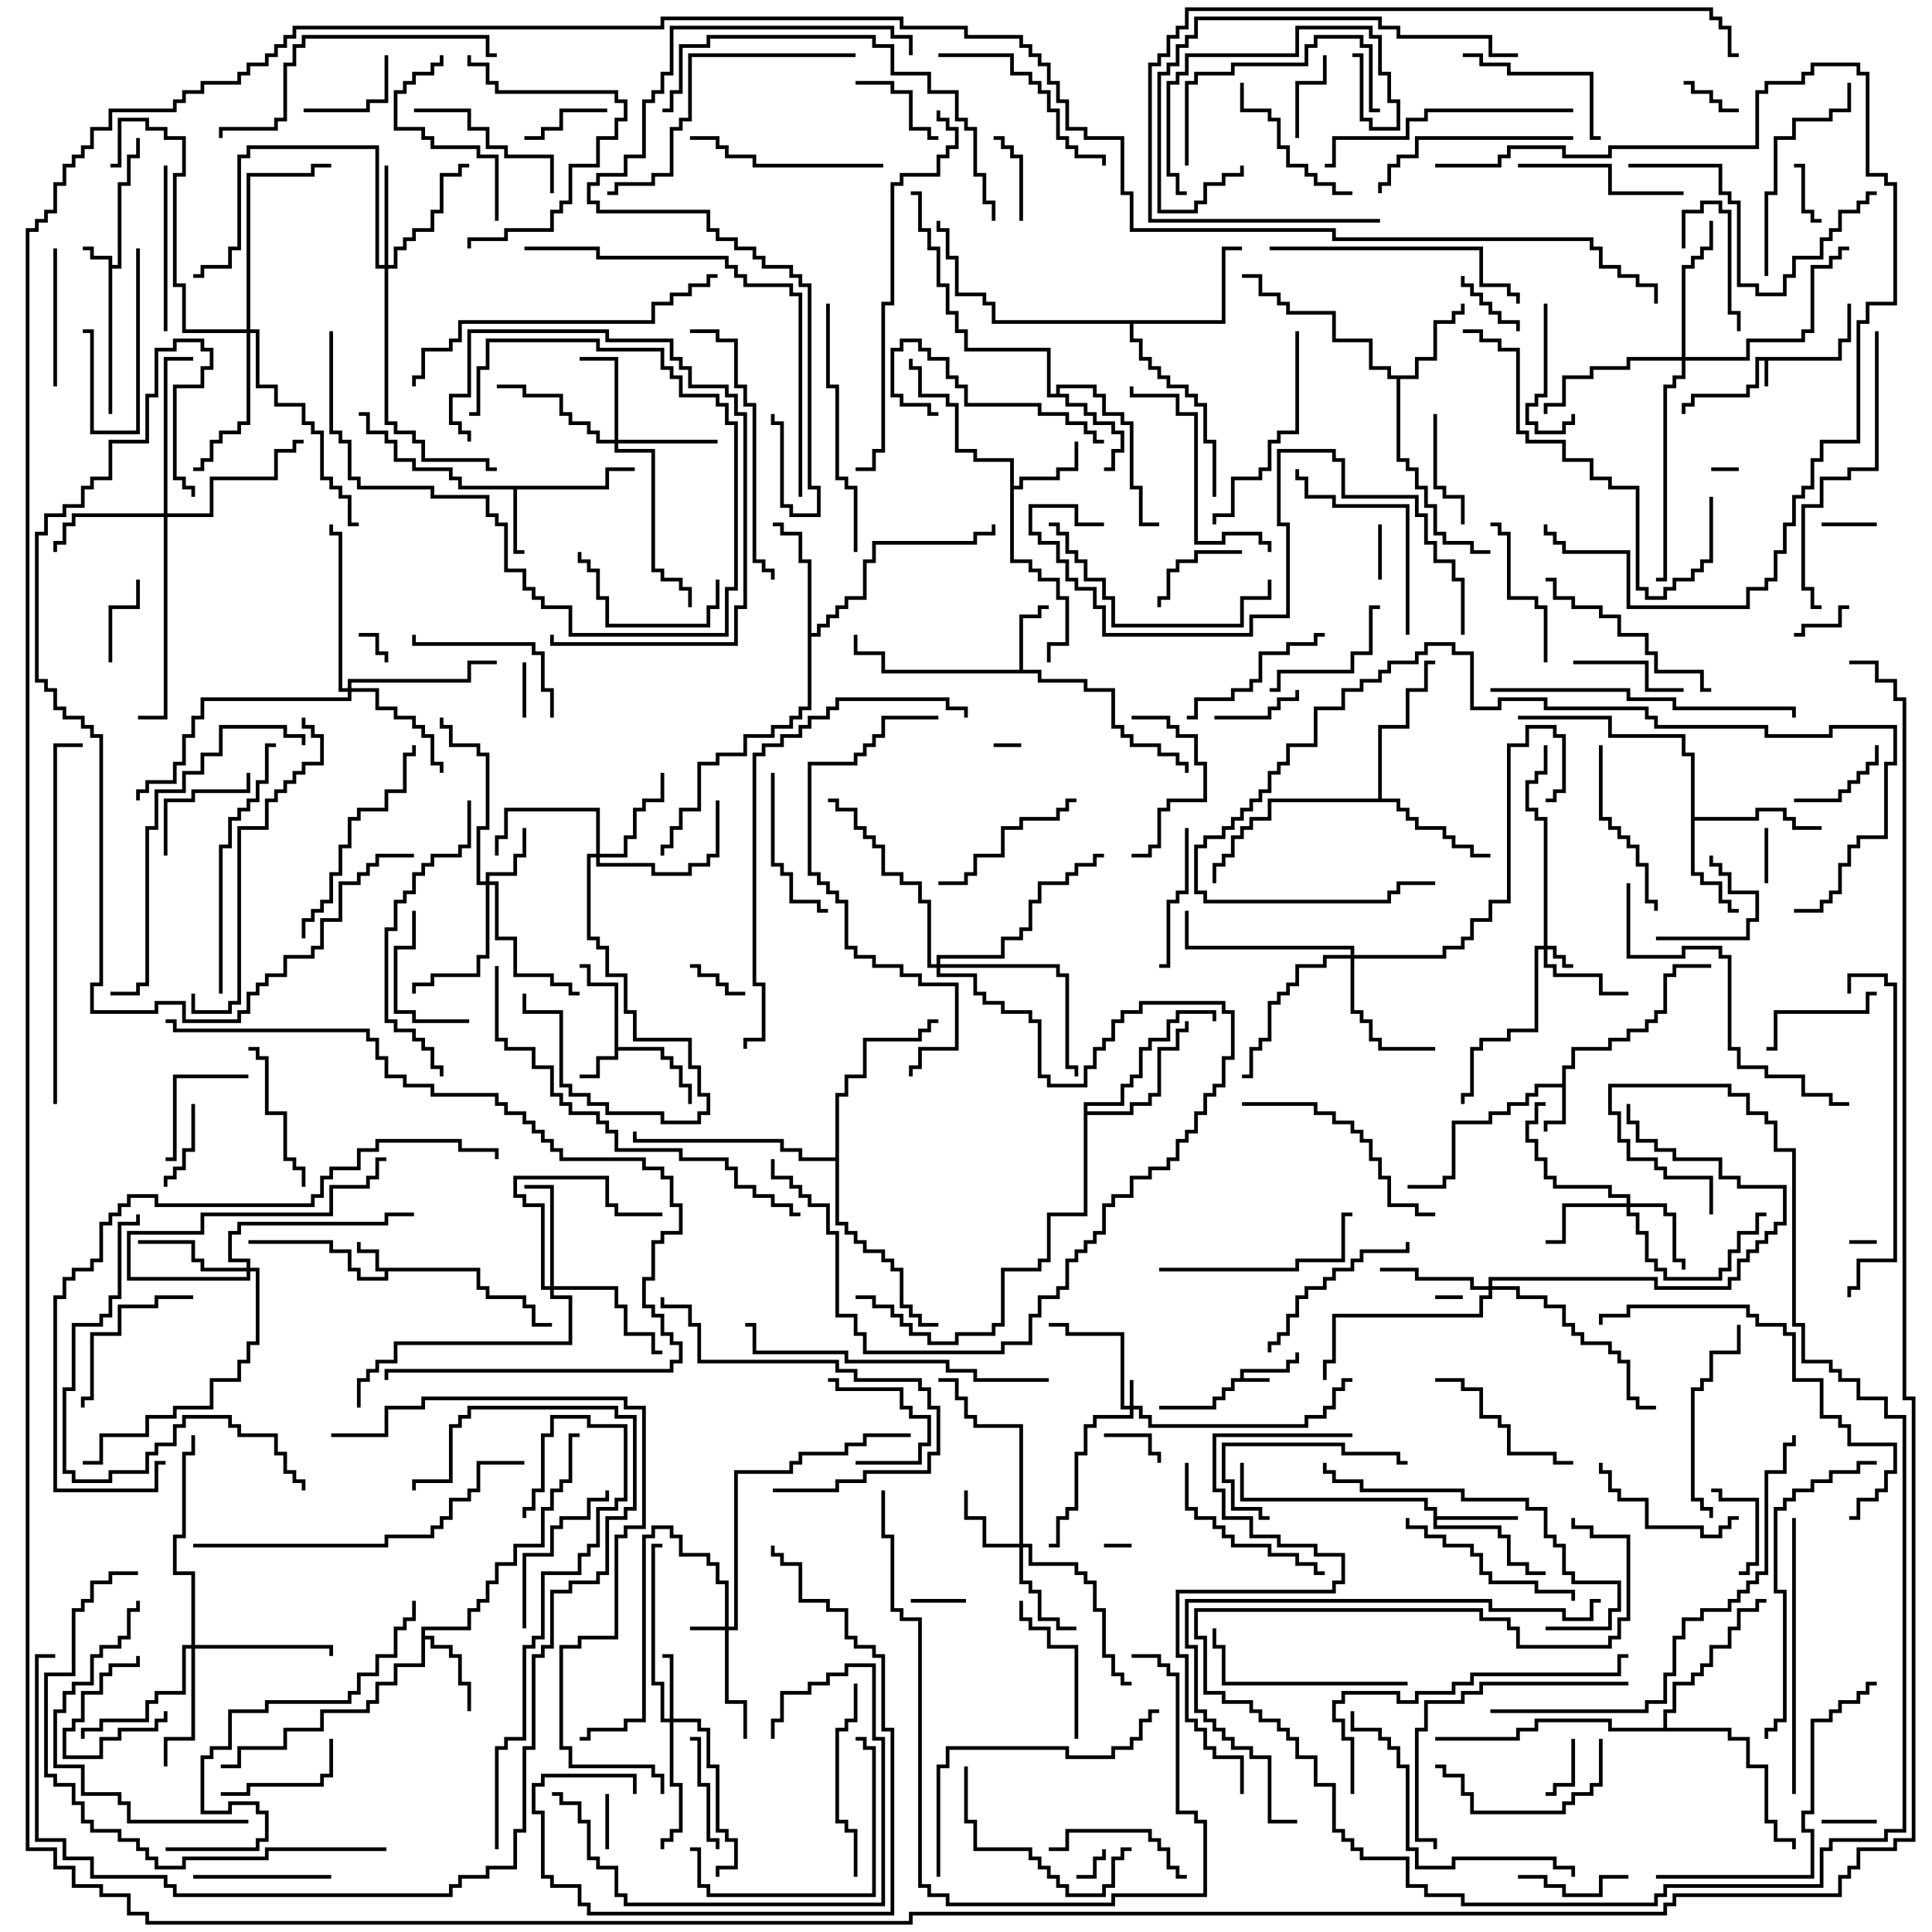<svg version="1.1" width="105" height="105" xmlns="http://www.w3.org/2000/svg"><path d="M99.9,19.4L99.9,18.4L100.4,18.4L100.4,16.5L100.6,16.5L100.6,18.6L100.1,18.6L100.1,19.6L96.1,19.6L96.1,21L95.9,21L95.9,19.6L95.6,19.6L95.6,21.1L95.1,21.1L95.1,21.6L92.1,21.6L92.1,22.1L91.6,22.1L91.6,22.5L91.4,22.5L91.4,21.9L91.9,21.9L91.9,21.4L94.9,21.4L94.9,20.9L95.4,20.9L95.4,19.4z" stroke="none"/><path d="M67.4,74.9L67.4,74.4L69.9,74.4L69.9,73.9L70.4,73.9L70.4,73.5L70.6,73.5L70.6,74.1L70.1,74.1L70.1,74.6L67.6,74.6L67.6,74.9L69,74.9L69,75.1L67.1,75.1L67.1,75.6L66.6,75.6L66.6,76.1L66.1,76.1L66.1,76.6L63,76.6L63,76.4L65.9,76.4L65.9,75.9L66.4,75.9L66.4,75.4L66.9,75.4L66.9,74.9z" stroke="none"/><path d="M5.9,14.1L4.9,14.1L4.9,13.6L4.5,13.6L4.5,13.4L5.1,13.4L5.1,13.9L6.1,13.9L6.1,14.4L6.4,14.4L6.4,9.9L6.9,9.9L6.9,8.4L7.4,8.4L7.4,7.5L7.6,7.5L7.6,8.6L7.1,8.6L7.1,10.1L6.6,10.1L6.6,14.6L6.1,14.6L6.1,22.5L5.9,22.5z" stroke="none"/><path d="M26.1,68.9L26.1,69.9L26.6,69.9L26.6,70.4L28.6,70.4L28.6,70.9L29.1,70.9L29.1,71.9L30,71.9L30,72.1L28.9,72.1L28.9,71.1L28.4,71.1L28.4,70.6L26.4,70.6L26.4,70.1L25.9,70.1L25.9,69.1L21.1,69.1L21.1,69.6L19.4,69.6L19.4,69.1L18.9,69.1L18.9,68.1L17.9,68.1L17.9,67.6L13.5,67.6L13.5,67.4L18.1,67.4L18.1,67.9L19.1,67.9L19.1,68.9L19.6,68.9L19.6,69.4L20.9,69.4L20.9,69.1L20.4,69.1L20.4,68.1L19.4,68.1L19.4,67.5L19.6,67.5L19.6,67.9L20.6,67.9L20.6,68.9z" stroke="none"/><path d="M33.4,53.6L31.9,53.6L31.9,52.6L31.5,52.6L31.5,52.4L32.1,52.4L32.1,53.4L33.6,53.4L33.6,56.9L36.1,56.9L36.1,57.4L36.6,57.4L36.6,57.9L37.1,57.9L37.1,58.9L37.6,58.9L37.6,60L37.4,60L37.4,59.1L36.9,59.1L36.9,58.1L36.4,58.1L36.4,57.6L35.9,57.6L35.9,57.1L33.6,57.1L33.6,57.6L32.6,57.6L32.6,58.6L31.5,58.6L31.5,58.4L32.4,58.4L32.4,57.4L33.4,57.4z" stroke="none"/><path d="M84.9,58.9L84.9,57.9L85.4,57.9L85.4,56.9L87.4,56.9L87.4,56.4L88.4,56.4L88.4,55.9L89.4,55.9L89.4,55.4L89.9,55.4L89.9,54.9L90.4,54.9L90.4,52.9L90.9,52.9L90.9,52.4L93,52.4L93,52.6L91.1,52.6L91.1,53.1L90.6,53.1L90.6,55.1L90.1,55.1L90.1,55.6L89.6,55.6L89.6,56.1L88.6,56.1L88.6,56.6L87.6,56.6L87.6,57.1L85.6,57.1L85.6,58.1L85.1,58.1L85.1,61.1L84.1,61.1L84.1,61.5L83.9,61.5L83.9,60.9L84.9,60.9L84.9,59.1L83.6,59.1L83.6,59.6L83.1,59.6L83.1,60.1L82.1,60.1L82.1,60.6L81.1,60.6L81.1,61.1L79.1,61.1L79.1,64.1L78.6,64.1L78.6,64.6L76.5,64.6L76.5,64.4L78.4,64.4L78.4,63.9L78.9,63.9L78.9,60.9L80.9,60.9L80.9,60.4L81.9,60.4L81.9,59.9L82.9,59.9L82.9,59.4L83.4,59.4L83.4,58.9z" stroke="none"/><path d="M32.9,26.4L32.9,25.4L34.5,25.4L34.5,25.6L33.1,25.6L33.1,26.6L28.1,26.6L28.1,29.9L28.5,29.9L28.5,30.1L27.9,30.1L27.9,26.6L24.9,26.6L24.9,26.1L24.4,26.1L24.4,25.6L22.4,25.6L22.4,25.1L21.4,25.1L21.4,24.1L20.9,24.1L20.9,23.6L19.9,23.6L19.9,22.6L19.5,22.6L19.5,22.4L20.1,22.4L20.1,23.4L21.1,23.4L21.1,23.9L21.6,23.9L21.6,24.9L22.6,24.9L22.6,25.4L24.6,25.4L24.6,25.9L25.1,25.9L25.1,26.4z" stroke="none"/><path d="M55.4,36.4L55.4,33.4L56.4,33.4L56.4,32.9L57,32.9L57,33.1L56.6,33.1L56.6,33.6L55.6,33.6L55.6,36.4L56.6,36.4L56.6,36.9L59.1,36.9L59.1,37.4L60.6,37.4L60.6,39.4L61.1,39.4L61.1,39.9L61.6,39.9L61.6,40.4L63.1,40.4L63.1,40.9L64.1,40.9L64.1,41.4L64.6,41.4L64.6,42L64.4,42L64.4,41.6L63.9,41.6L63.9,41.1L62.9,41.1L62.9,40.6L61.4,40.6L61.4,40.1L60.9,40.1L60.9,39.6L60.4,39.6L60.4,37.6L58.9,37.6L58.9,37.1L56.4,37.1L56.4,36.6L47.9,36.6L47.9,35.6L46.4,35.6L46.4,34.5L46.6,34.5L46.6,35.4L48.1,35.4L48.1,36.4z" stroke="none"/><path d="M54.9,25.1L52.9,25.1L52.9,24.6L51.9,24.6L51.9,22.1L51.4,22.1L51.4,21.6L49.9,21.6L49.9,20.1L49.4,20.1L49.4,19.5L49.6,19.5L49.6,19.9L50.1,19.9L50.1,21.4L51.6,21.4L51.6,21.9L52.1,21.9L52.1,24.4L53.1,24.4L53.1,24.9L55.1,24.9L55.1,26.4L55.4,26.4L55.4,25.9L57.4,25.9L57.4,25.4L58.4,25.4L58.4,24L58.6,24L58.6,25.6L57.6,25.6L57.6,26.1L55.6,26.1L55.6,26.6L55.1,26.6L55.1,30.4L56.1,30.4L56.1,30.9L56.6,30.9L56.6,31.4L57.6,31.4L57.6,32.4L58.1,32.4L58.1,35.1L57.1,35.1L57.1,36L56.9,36L56.9,34.9L57.9,34.9L57.9,32.6L57.4,32.6L57.4,31.6L56.4,31.6L56.4,31.1L55.9,31.1L55.9,30.6L54.9,30.6z" stroke="none"/><path d="M77.9,82.1L77.4,82.1L77.4,81.6L67.4,81.6L67.4,79.5L67.6,79.5L67.6,81.4L77.6,81.4L77.6,81.9L78.1,81.9L78.1,82.4L82.5,82.4L82.5,82.6L78.1,82.6L78.1,82.9L81.6,82.9L81.6,83.4L82.1,83.4L82.1,84.9L83.1,84.9L83.1,85.4L84,85.4L84,85.6L82.9,85.6L82.9,85.1L81.9,85.1L81.9,83.6L81.4,83.6L81.4,83.1L77.9,83.1z" stroke="none"/><path d="M22.9,88.4L25.4,88.4L25.4,87.4L25.9,87.4L25.9,86.9L26.4,86.9L26.4,85.9L26.9,85.9L26.9,84.9L27.9,84.9L27.9,83.9L29.4,83.9L29.4,81.9L29.9,81.9L29.9,80.9L30.4,80.9L30.4,80.4L30.9,80.4L30.9,77.9L31.5,77.9L31.5,78.1L31.1,78.1L31.1,80.6L30.6,80.6L30.6,81.1L30.1,81.1L30.1,82.1L29.6,82.1L29.6,84.1L28.1,84.1L28.1,85.1L27.1,85.1L27.1,86.1L26.6,86.1L26.6,87.1L26.1,87.1L26.1,87.6L25.6,87.6L25.6,88.6L23.1,88.6L23.1,88.9L23.6,88.9L23.6,89.4L24.6,89.4L24.6,89.9L25.1,89.9L25.1,91.4L25.6,91.4L25.6,93L25.4,93L25.4,91.6L24.9,91.6L24.9,90.1L24.4,90.1L24.4,89.6L23.4,89.6L23.4,89.1L23.1,89.1L23.1,90.6L21.6,90.6L21.6,91.6L20.6,91.6L20.6,92.6L20.1,92.6L20.1,93.1L17.6,93.1L17.6,94.1L15.6,94.1L15.6,95.1L13.1,95.1L13.1,96.1L12,96.1L12,95.9L12.9,95.9L12.9,94.9L15.4,94.9L15.4,93.9L17.4,93.9L17.4,92.9L19.9,92.9L19.9,92.4L20.4,92.4L20.4,91.4L21.4,91.4L21.4,90.4L22.9,90.4z" stroke="none"/><path d="M57.4,21.4L57.4,20.9L59.6,20.9L59.6,21.4L60.1,21.4L60.1,22.4L61.1,22.4L61.1,22.9L61.6,22.9L61.6,26.4L62.1,26.4L62.1,28.4L63,28.4L63,28.6L61.9,28.6L61.9,26.6L61.4,26.6L61.4,23.1L60.9,23.1L60.9,22.6L59.9,22.6L59.9,21.6L59.4,21.6L59.4,21.1L57.6,21.1L57.6,21.4L58.1,21.4L58.1,21.9L59.1,21.9L59.1,22.4L59.6,22.4L59.6,22.9L60.6,22.9L60.6,23.4L61.1,23.4L61.1,24.6L60.6,24.6L60.6,25.6L60,25.6L60,25.4L60.4,25.4L60.4,24.4L60.9,24.4L60.9,23.6L60.4,23.6L60.4,23.1L59.4,23.1L59.4,22.6L58.9,22.6L58.9,22.1L57.9,22.1L57.9,21.6L56.9,21.6L56.9,19.1L52.4,19.1L52.4,18.1L51.9,18.1L51.9,17.1L51.4,17.1L51.4,15.6L50.9,15.6L50.9,13.6L50.4,13.6L50.4,12.6L49.9,12.6L49.9,10.6L49.5,10.6L49.5,10.4L50.1,10.4L50.1,12.4L50.6,12.4L50.6,13.4L51.1,13.4L51.1,15.4L51.6,15.4L51.6,16.9L52.1,16.9L52.1,17.9L52.6,17.9L52.6,18.9L57.1,18.9L57.1,21.4z" stroke="none"/><path d="M76.9,20.4L76.9,19.4L77.9,19.4L77.9,17.4L78.9,17.4L78.9,16.9L79.4,16.9L79.4,16.5L79.6,16.5L79.6,17.1L79.1,17.1L79.1,17.6L78.1,17.6L78.1,19.6L77.1,19.6L77.1,20.6L76.1,20.6L76.1,24.9L76.6,24.9L76.6,25.4L77.1,25.4L77.1,26.4L77.6,26.4L77.6,27.4L78.1,27.4L78.1,28.9L78.6,28.9L78.6,29.4L80.1,29.4L80.1,29.9L81,29.9L81,30.1L79.9,30.1L79.9,29.6L78.4,29.6L78.4,29.1L77.9,29.1L77.9,27.6L77.4,27.6L77.4,26.6L76.9,26.6L76.9,25.6L76.4,25.6L76.4,25.1L75.9,25.1L75.9,20.6L75.4,20.6L75.4,20.1L74.4,20.1L74.4,18.6L72.4,18.6L72.4,17.1L69.9,17.1L69.9,16.6L69.4,16.6L69.4,16.1L68.4,16.1L68.4,15.1L67.5,15.1L67.5,14.9L68.6,14.9L68.6,15.9L69.6,15.9L69.6,16.4L70.1,16.4L70.1,16.9L72.6,16.9L72.6,18.4L74.6,18.4L74.6,19.9L75.6,19.9L75.6,20.4z" stroke="none"/><path d="M91.9,41.1L91.4,41.1L91.4,40.1L87.4,40.1L87.4,39.1L82.5,39.1L82.5,38.9L87.6,38.9L87.6,39.9L91.6,39.9L91.6,40.9L92.1,40.9L92.1,44.4L95.4,44.4L95.4,43.9L97.1,43.9L97.1,44.4L97.6,44.4L97.6,44.9L99,44.9L99,45.1L97.4,45.1L97.4,44.6L96.9,44.6L96.9,44.1L95.6,44.1L95.6,44.6L92.1,44.6L92.1,47.4L92.6,47.4L92.6,47.9L93.6,47.9L93.6,48.9L94.1,48.9L94.1,49.4L94.5,49.4L94.5,49.6L93.9,49.6L93.9,49.1L93.4,49.1L93.4,48.1L92.4,48.1L92.4,47.6L91.9,47.6z" stroke="none"/><path d="M43.9,30.6L43.4,30.6L43.4,29.1L42.4,29.1L42.4,28.6L42,28.6L42,28.4L42.6,28.4L42.6,28.9L43.6,28.9L43.6,30.4L44.1,30.4L44.1,34.4L44.4,34.4L44.4,33.9L44.9,33.9L44.9,33.4L45.4,33.4L45.4,32.9L45.9,32.9L45.9,32.4L46.9,32.4L46.9,30.4L47.4,30.4L47.4,29.4L52.9,29.4L52.9,28.9L53.9,28.9L53.9,28.5L54.1,28.5L54.1,29.1L53.1,29.1L53.1,29.6L47.6,29.6L47.6,30.6L47.1,30.6L47.1,32.6L46.1,32.6L46.1,33.1L45.6,33.1L45.6,33.6L45.1,33.6L45.1,34.1L44.6,34.1L44.6,34.6L44.1,34.6L44.1,38.6L43.6,38.6L43.6,39.1L43.1,39.1L43.1,39.6L42.1,39.6L42.1,40.1L40.6,40.1L40.6,41.1L39.1,41.1L39.1,41.6L38.1,41.6L38.1,44.1L37.1,44.1L37.1,45.1L36.6,45.1L36.6,46.1L36.1,46.1L36.1,46.5L35.9,46.5L35.9,45.9L36.4,45.9L36.4,44.9L36.9,44.9L36.9,43.9L37.9,43.9L37.9,41.4L38.9,41.4L38.9,40.9L40.4,40.9L40.4,39.9L41.9,39.9L41.9,39.4L42.9,39.4L42.9,38.9L43.4,38.9L43.4,38.4L43.9,38.4z" stroke="none"/><path d="M74.9,43.4L74.9,39.4L76.4,39.4L76.4,37.4L77.4,37.4L77.4,35.9L78,35.9L78,36.1L77.6,36.1L77.6,37.6L76.6,37.6L76.6,39.6L75.1,39.6L75.1,43.4L76.1,43.4L76.1,43.9L76.6,43.9L76.6,44.4L77.1,44.4L77.1,44.9L78.6,44.9L78.6,45.4L79.1,45.4L79.1,45.9L80.1,45.9L80.1,46.4L81,46.4L81,46.6L79.9,46.6L79.9,46.1L78.9,46.1L78.9,45.6L78.4,45.6L78.4,45.1L76.9,45.1L76.9,44.6L76.4,44.6L76.4,44.1L75.9,44.1L75.9,43.6L69.1,43.6L69.1,44.6L68.1,44.6L68.1,45.1L67.6,45.1L67.6,45.6L67.1,45.6L67.1,46.6L66.6,46.6L66.6,47.1L66.1,47.1L66.1,48L65.9,48L65.9,46.9L66.4,46.9L66.4,46.4L66.9,46.4L66.9,45.4L67.4,45.4L67.4,44.9L67.9,44.9L67.9,44.4L68.9,44.4L68.9,43.4z" stroke="none"/><path d="M66.4,17.4L66.4,13.4L67.5,13.4L67.5,13.6L66.6,13.6L66.6,17.6L61.6,17.6L61.6,18.4L62.1,18.4L62.1,19.4L62.6,19.4L62.6,19.9L63.1,19.9L63.1,20.4L63.6,20.4L63.6,20.9L64.6,20.9L64.6,21.4L65.1,21.4L65.1,21.9L65.6,21.9L65.6,23.9L66.1,23.9L66.1,27L65.9,27L65.9,24.1L65.4,24.1L65.4,22.1L64.9,22.1L64.9,21.6L64.4,21.6L64.4,21.1L63.4,21.1L63.4,20.6L62.9,20.6L62.9,20.1L62.4,20.1L62.4,19.6L61.9,19.6L61.9,18.6L61.4,18.6L61.4,17.6L53.9,17.6L53.9,16.6L53.4,16.6L53.4,16.1L51.9,16.1L51.9,14.1L51.4,14.1L51.4,12.6L50.9,12.6L50.9,12L51.1,12L51.1,12.4L51.6,12.4L51.6,13.9L52.1,13.9L52.1,15.9L53.6,15.9L53.6,16.4L54.1,16.4L54.1,17.4z" stroke="none"/><path d="M58.9,59.9L60.9,59.9L60.9,58.9L61.4,58.9L61.4,58.4L61.9,58.4L61.9,56.9L62.4,56.9L62.4,56.4L63.4,56.4L63.4,55.4L63.9,55.4L63.9,54.9L66.1,54.9L66.1,55.5L65.9,55.5L65.9,55.1L64.1,55.1L64.1,55.6L63.6,55.6L63.6,56.6L62.6,56.6L62.6,57.1L62.1,57.1L62.1,58.6L61.6,58.6L61.6,59.1L61.1,59.1L61.1,60.1L59.1,60.1L59.1,60.4L61.4,60.4L61.4,59.9L62.4,59.9L62.4,59.4L62.9,59.4L62.9,56.9L63.9,56.9L63.9,55.9L64.4,55.9L64.4,55.5L64.6,55.5L64.6,56.1L64.1,56.1L64.1,57.1L63.1,57.1L63.1,59.6L62.6,59.6L62.6,60.1L61.6,60.1L61.6,60.6L59.1,60.6L59.1,66.1L57.1,66.1L57.1,68.6L56.6,68.6L56.6,69.1L54.6,69.1L54.6,72.1L54.1,72.1L54.1,72.6L52.1,72.6L52.1,73.1L50.4,73.1L50.4,72.6L49.4,72.6L49.4,72.1L48.9,72.1L48.9,71.6L48.4,71.6L48.4,71.1L47.4,71.1L47.4,70.6L46.5,70.6L46.5,70.4L47.6,70.4L47.6,70.9L48.6,70.9L48.6,71.4L49.1,71.4L49.1,71.9L49.6,71.9L49.6,72.4L50.6,72.4L50.6,72.9L51.9,72.9L51.9,72.4L53.9,72.4L53.9,71.9L54.4,71.9L54.4,68.9L56.4,68.9L56.4,68.4L56.9,68.4L56.9,65.9L58.9,65.9z" stroke="none"/><path d="M90.4,93.9L90.4,92.9L90.9,92.9L90.9,91.4L91.9,91.4L91.9,90.9L92.4,90.9L92.4,90.4L92.9,90.4L92.9,89.4L93.9,89.4L93.9,88.4L94.4,88.4L94.4,87.4L95.4,87.4L95.4,86.9L96,86.9L96,87.1L95.6,87.1L95.6,87.6L94.6,87.6L94.6,88.6L94.1,88.6L94.1,89.6L93.1,89.6L93.1,90.6L92.6,90.6L92.6,91.1L92.1,91.1L92.1,91.6L91.1,91.6L91.1,93.1L90.6,93.1L90.6,93.9L94.1,93.9L94.1,94.4L95.1,94.4L95.1,95.9L96.1,95.9L96.1,98.9L96.6,98.9L96.6,99.9L97.6,99.9L97.6,100.5L97.4,100.5L97.4,100.1L96.4,100.1L96.4,99.1L95.9,99.1L95.9,96.1L94.9,96.1L94.9,94.6L93.9,94.6L93.9,94.1L87.4,94.1L87.4,93.6L83.6,93.6L83.6,94.1L82.6,94.1L82.6,94.6L78,94.6L78,94.4L82.4,94.4L82.4,93.9L83.4,93.9L83.4,93.4L87.6,93.4L87.6,93.9z" stroke="none"/><path d="M45.4,62.9L45.4,59.4L45.9,59.4L45.9,58.4L46.9,58.4L46.9,56.4L49.9,56.4L49.9,55.9L50.4,55.9L50.4,55.4L51,55.4L51,55.6L50.6,55.6L50.6,56.1L50.1,56.1L50.1,56.6L47.1,56.6L47.1,58.6L46.1,58.6L46.1,59.6L45.6,59.6L45.6,66.4L46.1,66.4L46.1,66.9L46.6,66.9L46.6,67.4L47.1,67.4L47.1,67.9L48.1,67.9L48.1,68.4L48.6,68.4L48.6,68.9L49.1,68.9L49.1,70.9L49.6,70.9L49.6,71.4L50.1,71.4L50.1,71.9L51,71.9L51,72.1L49.9,72.1L49.9,71.6L49.4,71.6L49.4,71.1L48.9,71.1L48.9,69.1L48.4,69.1L48.4,68.6L47.9,68.6L47.9,68.1L46.9,68.1L46.9,67.6L46.4,67.6L46.4,67.1L45.9,67.1L45.9,66.6L45.4,66.6L45.4,63.1L43.4,63.1L43.4,62.6L42.4,62.6L42.4,62.1L34.4,62.1L34.4,61.5L34.6,61.5L34.6,61.9L42.6,61.9L42.6,62.4L43.6,62.4L43.6,62.9z" stroke="none"/><path d="M61.4,76.4L61.4,75L61.6,75L61.6,76.4L62.1,76.4L62.1,76.9L62.6,76.9L62.6,77.4L70.9,77.4L70.9,76.9L71.9,76.9L71.9,76.4L72.4,76.4L72.4,75.4L72.9,75.4L72.9,74.9L73.5,74.9L73.5,75.1L73.1,75.1L73.1,75.6L72.6,75.6L72.6,76.6L72.1,76.6L72.1,77.1L71.1,77.1L71.1,77.6L62.4,77.6L62.4,77.1L61.9,77.1L61.9,76.6L61.6,76.6L61.6,77.1L59.6,77.1L59.6,77.6L59.1,77.6L59.1,79.1L58.6,79.1L58.6,82.1L58.1,82.1L58.1,82.6L57.6,82.6L57.6,84.1L57,84.1L57,83.9L57.4,83.9L57.4,82.4L57.9,82.4L57.9,81.9L58.4,81.9L58.4,78.9L58.9,78.9L58.9,77.4L59.4,77.4L59.4,76.9L61.4,76.9L61.4,76.6L60.9,76.6L60.9,72.6L57.9,72.6L57.9,72.1L57,72.1L57,71.9L58.1,71.9L58.1,72.4L61.1,72.4L61.1,76.4z" stroke="none"/><path d="M83.9,51.4L83.9,44.6L83.4,44.6L83.4,44.1L82.9,44.1L82.9,42.4L83.4,42.4L83.4,41.9L83.9,41.9L83.9,40.5L84.1,40.5L84.1,42.1L83.6,42.1L83.6,42.6L83.1,42.6L83.1,43.9L83.6,43.9L83.6,44.4L84.1,44.4L84.1,51.4L84.6,51.4L84.6,51.9L85.1,51.9L85.1,52.4L85.5,52.4L85.5,52.6L84.9,52.6L84.9,52.1L84.4,52.1L84.4,51.6L84.1,51.6L84.1,52.4L84.6,52.4L84.6,52.9L87.1,52.9L87.1,53.9L88.5,53.9L88.5,54.1L86.9,54.1L86.9,53.1L84.4,53.1L84.4,52.6L83.9,52.6L83.9,51.6L83.6,51.6L83.6,56.1L82.1,56.1L82.1,56.6L80.6,56.6L80.6,57.1L80.1,57.1L80.1,59.6L79.6,59.6L79.6,60L79.4,60L79.4,59.4L79.9,59.4L79.9,56.9L80.4,56.9L80.4,56.4L81.9,56.4L81.9,55.9L83.4,55.9L83.4,51.4z" stroke="none"/><path d="M39.4,88.4L39.4,86.1L38.9,86.1L38.9,85.1L38.4,85.1L38.4,84.6L36.9,84.6L36.9,83.6L36.4,83.6L36.4,83.1L35.6,83.1L35.6,83.6L35.1,83.6L35.1,93.6L34.1,93.6L34.1,94.1L32.1,94.1L32.1,94.6L31.5,94.6L31.5,94.4L31.9,94.4L31.9,93.9L33.9,93.9L33.9,93.4L34.9,93.4L34.9,83.4L35.4,83.4L35.4,82.9L36.6,82.9L36.6,83.4L37.1,83.4L37.1,84.4L38.6,84.4L38.6,84.9L39.1,84.9L39.1,85.9L39.6,85.9L39.6,88.4L39.9,88.4L39.9,79.9L42.9,79.9L42.9,79.4L43.4,79.4L43.4,78.9L45.9,78.9L45.9,78.4L46.9,78.4L46.9,77.9L49.5,77.9L49.5,78.1L47.1,78.1L47.1,78.6L46.1,78.6L46.1,79.1L43.6,79.1L43.6,79.6L43.1,79.6L43.1,80.1L40.1,80.1L40.1,88.6L39.6,88.6L39.6,92.4L40.6,92.4L40.6,94.5L40.4,94.5L40.4,92.6L39.4,92.6L39.4,88.6L37.5,88.6L37.5,88.4z" stroke="none"/><path d="M36.4,93.4L36.4,90.1L36,90.1L36,89.9L36.6,89.9L36.6,93.4L38.1,93.4L38.1,93.9L38.6,93.9L38.6,95.9L39.1,95.9L39.1,99.4L39.6,99.4L39.6,99.9L40.1,99.9L40.1,101.6L39.1,101.6L39.1,102L38.9,102L38.9,101.4L39.9,101.4L39.9,100.1L39.4,100.1L39.4,99.6L38.9,99.6L38.9,96.1L38.4,96.1L38.4,94.1L37.9,94.1L37.9,93.6L36.6,93.6L36.6,96.9L37.1,96.9L37.1,99.6L36.6,99.6L36.6,100.1L36.1,100.1L36.1,100.5L35.9,100.5L35.9,99.9L36.4,99.9L36.4,99.4L36.9,99.4L36.9,97.1L36.4,97.1L36.4,93.6L35.9,93.6L35.9,91.6L35.4,91.6L35.4,83.9L36,83.9L36,84.1L35.6,84.1L35.6,91.4L36.1,91.4L36.1,93.4z" stroke="none"/><path d="M26.4,47.9L26.4,47.4L27.9,47.4L27.9,46.4L28.4,46.4L28.4,45L28.6,45L28.6,46.6L28.1,46.6L28.1,47.6L26.6,47.6L26.6,47.9L27.1,47.9L27.1,50.9L28.1,50.9L28.1,52.9L30.1,52.9L30.1,53.4L31.1,53.4L31.1,53.9L31.5,53.9L31.5,54.1L30.9,54.1L30.9,53.6L29.9,53.6L29.9,53.1L27.9,53.1L27.9,51.1L26.9,51.1L26.9,48.1L26.6,48.1L26.6,52.1L26.1,52.1L26.1,53.1L23.6,53.1L23.6,53.6L22.6,53.6L22.6,54L22.4,54L22.4,53.4L23.4,53.4L23.4,52.9L25.9,52.9L25.9,51.9L26.4,51.9L26.4,48.1L25.9,48.1L25.9,44.9L26.4,44.9L26.4,41.1L25.9,41.1L25.9,40.6L24.4,40.6L24.4,39.6L23.9,39.6L23.9,39L24.1,39L24.1,39.4L24.6,39.4L24.6,40.4L26.1,40.4L26.1,40.9L26.6,40.9L26.6,45.1L26.1,45.1L26.1,47.9z" stroke="none"/><path d="M55.4,83.9L55.4,77.6L52.9,77.6L52.9,77.1L52.4,77.1L52.4,76.1L51.9,76.1L51.9,75.1L51,75.1L51,74.9L52.1,74.9L52.1,75.9L52.6,75.9L52.6,76.9L53.1,76.9L53.1,77.4L55.6,77.4L55.6,83.9L56.1,83.9L56.1,84.9L58.6,84.9L58.6,85.4L59.1,85.4L59.1,85.9L59.6,85.9L59.6,87.4L60.1,87.4L60.1,89.9L60.6,89.9L60.6,90.9L61.1,90.9L61.1,91.4L61.5,91.4L61.5,91.6L60.9,91.6L60.9,91.1L60.4,91.1L60.4,90.1L59.9,90.1L59.9,87.6L59.4,87.6L59.4,86.1L58.9,86.1L58.9,85.6L58.4,85.6L58.4,85.1L55.9,85.1L55.9,84.1L55.6,84.1L55.6,85.9L56.1,85.9L56.1,86.4L56.6,86.4L56.6,87.9L57.6,87.9L57.6,88.4L58.5,88.4L58.5,88.6L57.4,88.6L57.4,88.1L56.4,88.1L56.4,86.6L55.9,86.6L55.9,86.1L55.4,86.1L55.4,84.1L53.4,84.1L53.4,82.6L52.4,82.6L52.4,81L52.6,81L52.6,82.4L53.6,82.4L53.6,83.9z" stroke="none"/><path d="M88.4,65.4L88.4,65.1L87.4,65.1L87.4,64.6L84.4,64.6L84.4,64.1L83.9,64.1L83.9,63.1L83.4,63.1L83.4,62.1L82.9,62.1L82.9,60.9L83.4,60.9L83.4,59.9L84,59.9L84,60.1L83.6,60.1L83.6,61.1L83.1,61.1L83.1,61.9L83.6,61.9L83.6,62.9L84.1,62.9L84.1,63.9L84.6,63.9L84.6,64.4L87.6,64.4L87.6,64.9L88.6,64.9L88.6,65.4L90.6,65.4L90.6,65.9L91.1,65.9L91.1,68.4L91.6,68.4L91.6,69L91.4,69L91.4,68.6L90.9,68.6L90.9,66.1L90.4,66.1L90.4,65.6L88.6,65.6L88.6,65.9L89.1,65.9L89.1,66.9L89.6,66.9L89.6,68.4L90.1,68.4L90.1,68.9L90.6,68.9L90.6,69.4L93.4,69.4L93.4,68.9L93.9,68.9L93.9,67.9L94.4,67.9L94.4,66.9L95.4,66.9L95.4,65.9L96,65.9L96,66.1L95.6,66.1L95.6,67.1L94.6,67.1L94.6,68.1L94.1,68.1L94.1,69.1L93.6,69.1L93.6,69.6L90.4,69.6L90.4,69.1L89.9,69.1L89.9,68.6L89.4,68.6L89.4,67.1L88.9,67.1L88.9,66.1L88.4,66.1L88.4,65.6L85.1,65.6L85.1,67.6L84,67.6L84,67.4L84.9,67.4L84.9,65.4z" stroke="none"/><path d="M33.4,23.9L33.4,19.6L31.5,19.6L31.5,19.4L33.6,19.4L33.6,23.9L39,23.9L39,24.1L33.6,24.1L33.6,24.4L35.6,24.4L35.6,30.9L36.1,30.9L36.1,31.4L37.1,31.4L37.1,31.9L37.6,31.9L37.6,33L37.4,33L37.4,32.1L36.9,32.1L36.9,31.6L35.9,31.6L35.9,31.1L35.4,31.1L35.4,24.6L33.4,24.6L33.4,24.1L32.4,24.1L32.4,23.6L31.9,23.6L31.9,23.1L30.9,23.1L30.9,22.6L30.4,22.6L30.4,21.6L28.4,21.6L28.4,21.1L27,21.1L27,20.9L28.6,20.9L28.6,21.4L30.6,21.4L30.6,22.4L31.1,22.4L31.1,22.9L32.1,22.9L32.1,23.4L32.6,23.4L32.6,23.9z" stroke="none"/><path d="M32.4,46.4L32.4,44.1L27.6,44.1L27.6,45.6L27.1,45.6L27.1,46.5L26.9,46.5L26.9,45.4L27.4,45.4L27.4,43.9L32.6,43.9L32.6,46.4L33.9,46.4L33.9,45.4L34.4,45.4L34.4,43.9L34.9,43.9L34.9,43.4L35.9,43.4L35.9,42L36.1,42L36.1,43.6L35.1,43.6L35.1,44.1L34.6,44.1L34.6,45.6L34.1,45.6L34.1,46.6L32.6,46.6L32.6,46.9L35.6,46.9L35.6,47.4L37.4,47.4L37.4,46.9L38.4,46.9L38.4,46.4L38.9,46.4L38.9,43.5L39.1,43.5L39.1,46.6L38.6,46.6L38.6,47.1L37.6,47.1L37.6,47.6L35.4,47.6L35.4,47.1L32.4,47.1L32.4,46.6L32.1,46.6L32.1,50.9L32.6,50.9L32.6,51.4L33.1,51.4L33.1,52.9L34.1,52.9L34.1,54.9L34.6,54.9L34.6,56.4L37.6,56.4L37.6,57.9L38.1,57.9L38.1,59.4L38.6,59.4L38.6,60.6L38.1,60.6L38.1,61.1L35.9,61.1L35.9,60.6L32.9,60.6L32.9,60.1L31.9,60.1L31.9,59.6L30.9,59.6L30.9,59.1L30.4,59.1L30.4,55.1L28.4,55.1L28.4,54L28.6,54L28.6,54.9L30.6,54.9L30.6,58.9L31.1,58.9L31.1,59.4L32.1,59.4L32.1,59.9L33.1,59.9L33.1,60.4L36.1,60.4L36.1,60.9L37.9,60.9L37.9,60.4L38.4,60.4L38.4,59.6L37.9,59.6L37.9,58.1L37.4,58.1L37.4,56.6L34.4,56.6L34.4,55.1L33.9,55.1L33.9,53.1L32.9,53.1L32.9,51.6L32.4,51.6L32.4,51.1L31.9,51.1L31.9,46.4z" stroke="none"/><path d="M20.9,14.4L20.9,9L21.1,9L21.1,14.4L21.4,14.4L21.4,13.4L21.9,13.4L21.9,12.9L22.4,12.9L22.4,12.4L23.4,12.4L23.4,11.4L23.9,11.4L23.9,9.4L24.9,9.4L24.9,8.9L25.5,8.9L25.5,9.1L25.1,9.1L25.1,9.6L24.1,9.6L24.1,11.6L23.6,11.6L23.6,12.6L22.6,12.6L22.6,13.1L22.1,13.1L22.1,13.6L21.6,13.6L21.6,14.6L21.1,14.6L21.1,22.9L21.6,22.9L21.6,23.4L22.6,23.4L22.6,23.9L23.1,23.9L23.1,24.9L26.6,24.9L26.6,25.4L27,25.4L27,25.6L26.4,25.6L26.4,25.1L22.9,25.1L22.9,24.1L22.4,24.1L22.4,23.6L21.4,23.6L21.4,23.1L20.9,23.1L20.9,14.6L20.4,14.6L20.4,8.1L13.6,8.1L13.6,8.6L13.1,8.6L13.1,13.6L12.6,13.6L12.6,14.6L11.1,14.6L11.1,15.1L10.5,15.1L10.5,14.9L10.9,14.9L10.9,14.4L12.4,14.4L12.4,13.4L12.9,13.4L12.9,8.4L13.4,8.4L13.4,7.9L20.6,7.9L20.6,14.4z" stroke="none"/><path d="M29.9,69.9L29.9,64.6L28.5,64.6L28.5,64.4L30.1,64.4L30.1,69.9L33.6,69.9L33.6,70.9L34.1,70.9L34.1,72.4L35.6,72.4L35.6,73.4L36,73.4L36,73.6L35.4,73.6L35.4,72.6L33.9,72.6L33.9,71.1L33.4,71.1L33.4,70.1L30.1,70.1L30.1,70.4L31.1,70.4L31.1,73.1L21.6,73.1L21.6,74.1L20.6,74.1L20.6,74.6L20.1,74.6L20.1,75.1L19.6,75.1L19.6,76.5L19.4,76.5L19.4,74.9L19.9,74.9L19.9,74.4L20.4,74.4L20.4,73.9L21.4,73.9L21.4,72.9L30.9,72.9L30.9,70.6L29.9,70.6L29.9,70.1L29.4,70.1L29.4,65.6L28.4,65.6L28.4,65.1L27.9,65.1L27.9,63.9L33.1,63.9L33.1,65.4L33.6,65.4L33.6,65.9L36,65.9L36,66.1L33.4,66.1L33.4,65.6L32.9,65.6L32.9,64.1L28.1,64.1L28.1,64.9L28.6,64.9L28.6,65.4L29.6,65.4L29.6,69.9z" stroke="none"/><path d="M80.9,69.9L80.9,69.4L90.1,69.4L90.1,69.9L93.9,69.9L93.9,69.4L94.4,69.4L94.4,68.4L94.9,68.4L94.9,67.9L95.4,67.9L95.4,67.4L95.9,67.4L95.9,66.9L96.4,66.9L96.4,66.4L96.9,66.4L96.9,64.6L94.4,64.6L94.4,64.1L93.4,64.1L93.4,63.1L90.9,63.1L90.9,62.6L89.9,62.6L89.9,62.1L88.9,62.1L88.9,61.1L88.4,61.1L88.4,60L88.6,60L88.6,60.9L89.1,60.9L89.1,61.9L90.1,61.9L90.1,62.4L91.1,62.4L91.1,62.9L93.6,62.9L93.6,63.9L94.6,63.9L94.6,64.4L97.1,64.4L97.1,66.6L96.6,66.6L96.6,67.1L96.1,67.1L96.1,67.6L95.6,67.6L95.6,68.1L95.1,68.1L95.1,68.6L94.6,68.6L94.6,69.6L94.1,69.6L94.1,70.1L89.9,70.1L89.9,69.6L81.1,69.6L81.1,69.9L82.6,69.9L82.6,70.4L84.1,70.4L84.1,70.9L85.1,70.9L85.1,71.9L85.6,71.9L85.6,72.4L86.1,72.4L86.1,72.9L87.6,72.9L87.6,73.4L88.1,73.4L88.1,73.9L88.6,73.9L88.6,75.9L89.1,75.9L89.1,76.4L90,76.4L90,76.6L88.9,76.6L88.9,76.1L88.4,76.1L88.4,74.1L87.9,74.1L87.9,73.6L87.4,73.6L87.4,73.1L85.9,73.1L85.9,72.6L85.4,72.6L85.4,72.1L84.9,72.1L84.9,71.1L83.9,71.1L83.9,70.6L82.4,70.6L82.4,70.1L81.1,70.1L81.1,70.6L80.6,70.6L80.6,71.6L72.6,71.6L72.6,74.1L72.1,74.1L72.1,75L71.9,75L71.9,73.9L72.4,73.9L72.4,71.4L80.4,71.4L80.4,70.4L80.9,70.4L80.9,70.1L79.9,70.1L79.9,69.6L76.9,69.6L76.9,69.1L75,69.1L75,68.9L77.1,68.9L77.1,69.4L80.1,69.4L80.1,69.9z" stroke="none"/><path d="M13.4,68.9L13.4,68.6L12.4,68.6L12.4,66.9L12.9,66.9L12.9,66.4L20.9,66.4L20.9,65.9L22.5,65.9L22.5,66.1L21.1,66.1L21.1,66.6L13.1,66.6L13.1,67.1L12.6,67.1L12.6,68.4L13.6,68.4L13.6,68.9L14.1,68.9L14.1,73.1L13.6,73.1L13.6,74.1L13.1,74.1L13.1,75.1L11.6,75.1L11.6,76.6L9.6,76.6L9.6,77.1L8.1,77.1L8.1,78.1L5.6,78.1L5.6,79.6L4.5,79.6L4.5,79.4L5.4,79.4L5.4,77.9L7.9,77.9L7.9,76.9L9.4,76.9L9.4,76.4L11.4,76.4L11.4,74.9L12.9,74.9L12.9,73.9L13.4,73.9L13.4,72.9L13.9,72.9L13.9,69.1L13.6,69.1L13.6,69.6L6.9,69.6L6.9,66.9L10.9,66.9L10.9,65.9L17.9,65.9L17.9,64.4L19.9,64.4L19.9,63.9L20.4,63.9L20.4,62.9L21,62.9L21,63.1L20.6,63.1L20.6,64.1L20.1,64.1L20.1,64.6L18.1,64.6L18.1,66.1L11.1,66.1L11.1,67.1L7.1,67.1L7.1,69.4L13.4,69.4L13.4,69.1L10.9,69.1L10.9,68.6L10.4,68.6L10.4,67.6L7.5,67.6L7.5,67.4L10.6,67.4L10.6,68.4L11.1,68.4L11.1,68.9z" stroke="none"/><path d="M8.9,27.9L8.9,19.4L10.5,19.4L10.5,19.6L9.1,19.6L9.1,27.9L11.4,27.9L11.4,25.9L14.9,25.9L14.9,24.4L15.9,24.4L15.9,23.9L16.5,23.9L16.5,24.1L16.1,24.1L16.1,24.6L15.1,24.6L15.1,26.1L11.6,26.1L11.6,28.1L9.1,28.1L9.1,39.1L7.5,39.1L7.5,38.9L8.9,38.9L8.9,28.1L4.1,28.1L4.1,28.6L3.6,28.6L3.6,29.6L3.1,29.6L3.1,30L2.9,30L2.9,29.4L3.4,29.4L3.4,28.4L3.9,28.4L3.9,27.9z" stroke="none"/><path d="M10.4,89.4L10.4,85.6L9.4,85.6L9.4,83.4L9.9,83.4L9.9,78.9L10.4,78.9L10.4,78L10.6,78L10.6,79.1L10.1,79.1L10.1,83.6L9.6,83.6L9.6,85.4L10.6,85.4L10.6,89.4L18.1,89.4L18.1,90L17.9,90L17.9,89.6L10.6,89.6L10.6,94.6L9.1,94.6L9.1,96L8.9,96L8.9,94.4L10.4,94.4L10.4,89.6L10.1,89.6L10.1,92.1L8.6,92.1L8.6,92.6L8.1,92.6L8.1,93.6L5.6,93.6L5.6,94.1L4.6,94.1L4.6,94.5L4.4,94.5L4.4,93.9L5.4,93.9L5.4,93.4L7.9,93.4L7.9,92.4L8.4,92.4L8.4,91.9L9.9,91.9L9.9,89.4z" stroke="none"/><path d="M73.4,51.9L73.4,51.6L64.4,51.6L64.4,49.5L64.6,49.5L64.6,51.4L73.6,51.4L73.6,51.9L78.4,51.9L78.4,51.4L79.4,51.4L79.4,50.9L79.9,50.9L79.9,49.9L80.9,49.9L80.9,48.9L81.9,48.9L81.9,40.4L82.9,40.4L82.9,39.4L84.6,39.4L84.6,39.9L85.1,39.9L85.1,43.1L84.6,43.1L84.6,43.6L84,43.6L84,43.4L84.4,43.4L84.4,42.9L84.9,42.9L84.9,40.1L84.4,40.1L84.4,39.6L83.1,39.6L83.1,40.6L82.1,40.6L82.1,49.1L81.1,49.1L81.1,50.1L80.1,50.1L80.1,51.1L79.6,51.1L79.6,51.6L78.6,51.6L78.6,52.1L73.6,52.1L73.6,54.9L74.1,54.9L74.1,55.4L74.6,55.4L74.6,56.4L75.1,56.4L75.1,56.9L78,56.9L78,57.1L74.9,57.1L74.9,56.6L74.4,56.6L74.4,55.6L73.9,55.6L73.9,55.1L73.4,55.1L73.4,52.1L72.1,52.1L72.1,52.6L70.6,52.6L70.6,53.6L70.1,53.6L70.1,54.1L69.6,54.1L69.6,54.6L69.1,54.6L69.1,56.6L68.6,56.6L68.6,57.1L68.1,57.1L68.1,58.6L67.5,58.6L67.5,58.4L67.9,58.4L67.9,56.9L68.4,56.9L68.4,56.4L68.9,56.4L68.9,54.4L69.4,54.4L69.4,53.9L69.9,53.9L69.9,53.4L70.4,53.4L70.4,52.4L71.9,52.4L71.9,51.9z" stroke="none"/><path d="M18.9,37.4L18.9,36.9L25.4,36.9L25.4,35.9L27,35.9L27,36.1L25.6,36.1L25.6,37.1L19.1,37.1L19.1,37.4L20.6,37.4L20.6,38.4L21.6,38.4L21.6,38.9L22.6,38.9L22.6,39.4L23.1,39.4L23.1,39.9L23.6,39.9L23.6,41.4L24.1,41.4L24.1,42L23.9,42L23.9,41.6L23.4,41.6L23.4,40.1L22.9,40.1L22.9,39.6L22.4,39.6L22.4,39.1L21.4,39.1L21.4,38.6L20.4,38.6L20.4,37.6L19.1,37.6L19.1,38.1L11.1,38.1L11.1,39.1L10.6,39.1L10.6,40.1L10.1,40.1L10.1,41.6L9.6,41.6L9.6,42.6L8.1,42.6L8.1,43.1L7.6,43.1L7.6,43.5L7.4,43.5L7.4,42.9L7.9,42.9L7.9,42.4L9.4,42.4L9.4,41.4L9.9,41.4L9.9,39.9L10.4,39.9L10.4,38.9L10.9,38.9L10.9,37.9L18.9,37.9L18.9,37.6L18.4,37.6L18.4,29.1L17.9,29.1L17.9,28.5L18.1,28.5L18.1,28.9L18.6,28.9L18.6,37.4z" stroke="none"/><path d="M91.4,19.4L91.4,14.4L91.9,14.4L91.9,13.9L92.4,13.9L92.4,13.4L92.9,13.4L92.9,12L93.1,12L93.1,13.6L92.6,13.6L92.6,14.1L92.1,14.1L92.1,14.6L91.6,14.6L91.6,19.4L94.9,19.4L94.9,18.4L97.9,18.4L97.9,17.9L98.4,17.9L98.4,14.4L99.4,14.4L99.4,13.9L99.9,13.9L99.9,13.4L100.5,13.4L100.5,13.6L100.1,13.6L100.1,14.1L99.6,14.1L99.6,14.6L98.6,14.6L98.6,18.1L98.1,18.1L98.1,18.6L95.1,18.6L95.1,19.6L91.6,19.6L91.6,20.6L91.1,20.6L91.1,21.1L90.6,21.1L90.6,31.6L90,31.6L90,31.4L90.4,31.4L90.4,20.9L90.9,20.9L90.9,20.4L91.4,20.4L91.4,19.6L88.6,19.6L88.6,20.1L86.6,20.1L86.6,20.6L85.1,20.6L85.1,22.1L84.1,22.1L84.1,22.5L83.9,22.5L83.9,21.9L84.9,21.9L84.9,20.4L86.4,20.4L86.4,19.9L88.4,19.9L88.4,19.4z" stroke="none"/><path d="M13.4,17.9L13.4,9.4L16.9,9.4L16.9,8.9L18,8.9L18,9.1L17.1,9.1L17.1,9.6L13.6,9.6L13.6,17.9L14.1,17.9L14.1,20.9L15.1,20.9L15.1,21.9L16.6,21.9L16.6,22.9L17.1,22.9L17.1,23.4L17.6,23.4L17.6,25.9L18.1,25.9L18.1,26.4L18.6,26.4L18.6,26.9L19.1,26.9L19.1,28.4L19.5,28.4L19.5,28.6L18.9,28.6L18.9,27.1L18.4,27.1L18.4,26.6L17.9,26.6L17.9,26.1L17.4,26.1L17.4,23.6L16.9,23.6L16.9,23.1L16.4,23.1L16.4,22.1L14.9,22.1L14.9,21.1L13.9,21.1L13.9,18.1L13.6,18.1L13.6,23.1L13.1,23.1L13.1,23.6L12.1,23.6L12.1,24.1L11.6,24.1L11.6,25.1L11.1,25.1L11.1,25.6L10.5,25.6L10.5,25.4L10.9,25.4L10.9,24.9L11.4,24.9L11.4,23.9L11.9,23.9L11.9,23.4L12.9,23.4L12.9,22.9L13.4,22.9L13.4,18.1L9.9,18.1L9.9,15.6L9.4,15.6L9.4,9.4L9.9,9.4L9.9,7.6L8.9,7.6L8.9,7.1L7.9,7.1L7.9,6.6L6.6,6.6L6.6,9.1L6,9.1L6,8.9L6.4,8.9L6.4,6.4L8.1,6.4L8.1,6.9L9.1,6.9L9.1,7.4L10.1,7.4L10.1,9.6L9.6,9.6L9.6,15.4L10.1,15.4L10.1,17.9z" stroke="none"/><path d="M50.9,52.4L50.9,51.9L54.4,51.9L54.4,50.9L55.4,50.9L55.4,50.4L55.9,50.4L55.9,48.9L56.4,48.9L56.4,47.9L57.9,47.9L57.9,47.4L58.4,47.4L58.4,46.9L59.4,46.9L59.4,46.4L60,46.4L60,46.6L59.6,46.6L59.6,47.1L58.6,47.1L58.6,47.6L58.1,47.6L58.1,48.1L56.6,48.1L56.6,49.1L56.1,49.1L56.1,50.6L55.6,50.6L55.6,51.1L54.6,51.1L54.6,52.1L51.1,52.1L51.1,52.4L57.6,52.4L57.6,52.9L58.1,52.9L58.1,57.9L58.6,57.9L58.6,58.5L58.4,58.5L58.4,58.1L57.9,58.1L57.9,53.1L57.4,53.1L57.4,52.6L51.1,52.6L51.1,52.9L53.1,52.9L53.1,53.9L53.6,53.9L53.6,54.4L54.6,54.4L54.6,54.9L56.1,54.9L56.1,55.4L56.6,55.4L56.6,58.4L57.1,58.4L57.1,58.9L58.9,58.9L58.9,57.9L59.4,57.9L59.4,56.9L59.9,56.9L59.9,56.4L60.4,56.4L60.4,55.4L60.9,55.4L60.9,54.9L61.9,54.9L61.9,54.4L66.6,54.4L66.6,54.9L67.1,54.9L67.1,57.6L66.6,57.6L66.6,59.1L66.1,59.1L66.1,59.6L65.6,59.6L65.6,60.6L65.1,60.6L65.1,61.6L64.6,61.6L64.6,62.1L64.1,62.1L64.1,63.1L63.6,63.1L63.6,63.6L62.6,63.6L62.6,64.1L61.6,64.1L61.6,65.1L60.6,65.1L60.6,65.6L60.1,65.6L60.1,67.1L59.6,67.1L59.6,67.6L59.1,67.6L59.1,68.1L58.6,68.1L58.6,68.6L58.1,68.6L58.1,70.1L57.6,70.1L57.6,70.6L56.6,70.6L56.6,71.6L56.1,71.6L56.1,73.1L54.6,73.1L54.6,73.6L46.9,73.6L46.9,72.6L46.4,72.6L46.4,71.6L45.4,71.6L45.4,67.1L44.9,67.1L44.9,65.6L43.9,65.6L43.9,65.1L43.4,65.1L43.4,64.6L42.9,64.6L42.9,64.1L41.9,64.1L41.9,63L42.1,63L42.1,63.9L43.1,63.9L43.1,64.4L43.6,64.4L43.6,64.9L44.1,64.9L44.1,65.4L45.1,65.4L45.1,66.9L45.6,66.9L45.6,71.4L46.6,71.4L46.6,72.4L47.1,72.4L47.1,73.4L54.4,73.4L54.4,72.9L55.9,72.9L55.9,71.4L56.4,71.4L56.4,70.4L57.4,70.4L57.4,69.9L57.9,69.9L57.9,68.4L58.4,68.4L58.4,67.9L58.9,67.9L58.9,67.4L59.4,67.4L59.4,66.9L59.9,66.9L59.9,65.4L60.4,65.4L60.4,64.9L61.4,64.9L61.4,63.9L62.4,63.9L62.4,63.4L63.4,63.4L63.4,62.9L63.9,62.9L63.9,61.9L64.4,61.9L64.4,61.4L64.9,61.4L64.9,60.4L65.4,60.4L65.4,59.4L65.9,59.4L65.9,58.9L66.4,58.9L66.4,57.4L66.9,57.4L66.9,55.1L66.4,55.1L66.4,54.6L62.1,54.6L62.1,55.1L61.1,55.1L61.1,55.6L60.6,55.6L60.6,56.6L60.1,56.6L60.1,57.1L59.6,57.1L59.6,58.1L59.1,58.1L59.1,59.1L56.9,59.1L56.9,58.6L56.4,58.6L56.4,55.6L55.9,55.6L55.9,55.1L54.4,55.1L54.4,54.6L53.4,54.6L53.4,54.1L52.9,54.1L52.9,53.1L50.9,53.1L50.9,52.6L50.4,52.6L50.4,49.1L49.9,49.1L49.9,48.1L48.9,48.1L48.9,47.6L47.9,47.6L47.9,46.1L47.4,46.1L47.4,45.6L46.9,45.6L46.9,45.1L46.4,45.1L46.4,44.1L45.4,44.1L45.4,43.6L45,43.6L45,43.4L45.6,43.4L45.6,43.9L46.6,43.9L46.6,44.9L47.1,44.9L47.1,45.4L47.6,45.4L47.6,45.9L48.1,45.9L48.1,47.4L49.1,47.4L49.1,47.9L50.1,47.9L50.1,48.9L50.6,48.9L50.6,52.4z" stroke="none"/><path d="M94.5,25.4L94.5,25.6L93,25.6L93,25.4z" stroke="none"/><path d="M55.5,40.4L55.5,40.6L54,40.6L54,40.4z" stroke="none"/><path d="M79.5,70.4L79.5,70.6L78,70.6L78,70.4z" stroke="none"/><path d="M100.5,67.6L100.5,67.4L102,67.4L102,67.6z" stroke="none"/><path d="M61.5,83.9L61.5,84.1L60,84.1L60,83.9z" stroke="none"/><path d="M19.5,34.6L19.5,34.4L20.6,34.4L20.6,35.4L21.1,35.4L21.1,36L20.9,36L20.9,35.6L20.4,35.6L20.4,34.6z" stroke="none"/><path d="M58.5,102.1L58.5,101.9L59.4,101.9L59.4,100.9L59.9,100.9L59.9,100.5L60.1,100.5L60.1,101.1L59.6,101.1L59.6,102.1z" stroke="none"/><path d="M95.9,45L96.1,45L96.1,48L95.9,48z" stroke="none"/><path d="M102,28.4L102,28.6L99,28.6L99,28.4z" stroke="none"/><path d="M28.4,36L28.6,36L28.6,39L28.4,39z" stroke="none"/><path d="M74.9,28.5L75.1,28.5L75.1,31.5L74.9,31.5z" stroke="none"/><path d="M32.9,97.5L33.1,97.5L33.1,100.5L32.9,100.5z" stroke="none"/><path d="M99,99.1L99,98.9L102,98.9L102,99.1z" stroke="none"/><path d="M49.5,87.1L49.5,86.9L52.5,86.9L52.5,87.1z" stroke="none"/><path d="M85.4,94.5L85.6,94.5L85.6,97.1L84.6,97.1L84.6,97.6L84,97.6L84,97.4L84.4,97.4L84.4,96.9L85.4,96.9z" stroke="none"/><path d="M8.9,93L9.1,93L9.1,93.6L8.6,93.6L8.6,94.1L6.6,94.1L6.6,94.6L5.6,94.6L5.6,95.6L3.4,95.6L3.4,93.9L3.9,93.9L3.9,93.4L4.4,93.4L4.4,91.9L5.4,91.9L5.4,90.9L5.9,90.9L5.9,90.4L7.4,90.4L7.4,90L7.6,90L7.6,90.6L6.1,90.6L6.1,91.1L5.6,91.1L5.6,92.1L4.6,92.1L4.6,93.6L4.1,93.6L4.1,94.1L3.6,94.1L3.6,95.4L5.4,95.4L5.4,94.4L6.4,94.4L6.4,93.9L8.4,93.9L8.4,93.4L8.9,93.4z" stroke="none"/><path d="M91.5,4.6L91.5,4.4L92.1,4.4L92.1,4.9L93.1,4.9L93.1,5.4L93.6,5.4L93.6,5.9L94.5,5.9L94.5,6.1L93.4,6.1L93.4,5.6L92.9,5.6L92.9,5.1L91.9,5.1L91.9,4.6z" stroke="none"/><path d="M37.5,52.6L37.5,52.4L38.1,52.4L38.1,52.9L39.1,52.9L39.1,53.4L39.6,53.4L39.6,53.9L40.5,53.9L40.5,54.1L39.4,54.1L39.4,53.6L38.9,53.6L38.9,53.1L37.9,53.1L37.9,52.6z" stroke="none"/><path d="M100.5,32.9L100.5,33.1L100.1,33.1L100.1,34.1L98.1,34.1L98.1,34.6L97.5,34.6L97.5,34.4L97.9,34.4L97.9,33.9L99.9,33.9L99.9,32.9z" stroke="none"/><path d="M99,11.9L99,12.1L98.4,12.1L98.4,11.6L97.9,11.6L97.9,9.1L97.5,9.1L97.5,8.9L98.1,8.9L98.1,11.4L98.6,11.4L98.6,11.9z" stroke="none"/><path d="M60,78.1L60,77.9L62.6,77.9L62.6,78.9L63.1,78.9L63.1,79.5L62.9,79.5L62.9,79.1L62.4,79.1L62.4,78.1z" stroke="none"/><path d="M79.4,15L79.6,15L79.6,15.4L80.1,15.4L80.1,15.9L80.6,15.9L80.6,16.4L81.1,16.4L81.1,16.9L81.6,16.9L81.6,17.4L82.6,17.4L82.6,18L82.4,18L82.4,17.6L81.4,17.6L81.4,17.1L80.9,17.1L80.9,16.6L80.4,16.6L80.4,16.1L79.9,16.1L79.9,15.6L79.4,15.6z" stroke="none"/><path d="M54,7.6L54,7.4L54.6,7.4L54.6,7.9L55.1,7.9L55.1,8.4L55.6,8.4L55.6,12L55.4,12L55.4,8.6L54.9,8.6L54.9,8.1L54.4,8.1L54.4,7.6z" stroke="none"/><path d="M46.5,79.6L46.5,79.4L49.9,79.4L49.9,78.4L50.4,78.4L50.4,77.1L49.4,77.1L49.4,76.6L48.9,76.6L48.9,75.6L45.4,75.6L45.4,75.1L45,75.1L45,74.9L45.6,74.9L45.6,75.4L49.1,75.4L49.1,76.4L49.6,76.4L49.6,76.9L50.6,76.9L50.6,78.6L50.1,78.6L50.1,79.6z" stroke="none"/><path d="M70.6,7.5L70.4,7.5L70.4,4.4L71.9,4.4L71.9,3L72.1,3L72.1,4.6L70.6,4.6z" stroke="none"/><path d="M93,81.1L93,80.9L93.6,80.9L93.6,81.4L95.6,81.4L95.6,85.1L95.1,85.1L95.1,85.6L94.5,85.6L94.5,85.4L94.9,85.4L94.9,84.9L95.4,84.9L95.4,81.6L93.4,81.6L93.4,81.1z" stroke="none"/><path d="M66,39.1L66,38.9L68.9,38.9L68.9,38.4L69.4,38.4L69.4,37.9L70.4,37.9L70.4,37.5L70.6,37.5L70.6,38.1L69.6,38.1L69.6,38.6L69.1,38.6L69.1,39.1z" stroke="none"/><path d="M33,5.9L33,6.1L30.6,6.1L30.6,7.1L29.6,7.1L29.6,7.6L28.5,7.6L28.5,7.4L29.4,7.4L29.4,6.9L30.4,6.9L30.4,5.9z" stroke="none"/><path d="M9.1,64.5L8.9,64.5L8.9,63.9L9.4,63.9L9.4,63.4L9.9,63.4L9.9,62.4L10.4,62.4L10.4,60L10.6,60L10.6,62.6L10.1,62.6L10.1,63.6L9.6,63.6L9.6,64.1L9.1,64.1z" stroke="none"/><path d="M6.1,36L5.9,36L5.9,32.9L7.4,32.9L7.4,31.5L7.6,31.5L7.6,33.1L6.1,33.1z" stroke="none"/><path d="M7.4,13.5L7.6,13.5L7.6,23.6L4.9,23.6L4.9,18.1L4.5,18.1L4.5,17.9L5.1,17.9L5.1,23.4L7.4,23.4z" stroke="none"/><path d="M67.5,29.9L67.5,30.1L65.1,30.1L65.1,30.6L64.1,30.6L64.1,31.1L63.6,31.1L63.6,32.6L63.1,32.6L63.1,33L62.9,33L62.9,32.4L63.4,32.4L63.4,30.9L63.9,30.9L63.9,30.4L64.9,30.4L64.9,29.9z" stroke="none"/><path d="M97.5,43.6L97.5,43.4L99.9,43.4L99.9,42.9L100.4,42.9L100.4,42.4L100.9,42.4L100.9,41.9L101.4,41.9L101.4,41.4L101.9,41.4L101.9,40.5L102.1,40.5L102.1,41.6L101.6,41.6L101.6,42.1L101.1,42.1L101.1,42.6L100.6,42.6L100.6,43.1L100.1,43.1L100.1,43.6z" stroke="none"/><path d="M90,51.1L90,50.9L94.9,50.9L94.9,49.9L95.4,49.9L95.4,48.6L93.9,48.6L93.9,47.6L93.4,47.6L93.4,47.1L92.9,47.1L92.9,46.5L93.1,46.5L93.1,46.9L93.6,46.9L93.6,47.4L94.1,47.4L94.1,48.4L95.6,48.4L95.6,50.1L95.1,50.1L95.1,51.1z" stroke="none"/><path d="M46.5,4.6L46.5,4.4L48.6,4.4L48.6,4.9L49.6,4.9L49.6,6.9L50.6,6.9L50.6,7.4L51,7.4L51,7.6L50.4,7.6L50.4,7.1L49.4,7.1L49.4,5.1L48.4,5.1L48.4,4.6z" stroke="none"/><path d="M91.6,13.5L91.4,13.5L91.4,11.4L92.4,11.4L92.4,10.9L93.6,10.9L93.6,11.4L94.1,11.4L94.1,16.9L94.6,16.9L94.6,18L94.4,18L94.4,17.1L93.9,17.1L93.9,11.6L93.4,11.6L93.4,11.1L92.6,11.1L92.6,11.6L91.6,11.6z" stroke="none"/><path d="M16.5,6.1L16.5,5.9L19.9,5.9L19.9,5.4L20.9,5.4L20.9,3L21.1,3L21.1,5.6L20.1,5.6L20.1,6.1z" stroke="none"/><path d="M88.5,101.9L88.5,102.1L87.1,102.1L87.1,103.1L84.9,103.1L84.9,102.6L83.9,102.6L83.9,102.1L82.5,102.1L82.5,101.9L84.1,101.9L84.1,102.4L85.1,102.4L85.1,102.9L86.9,102.9L86.9,101.9z" stroke="none"/><path d="M85.5,36.1L85.5,35.9L89.6,35.9L89.6,37.4L91.5,37.4L91.5,37.6L89.4,37.6L89.4,36.1z" stroke="none"/><path d="M83.9,16.5L84.1,16.5L84.1,21.6L83.6,21.6L83.6,22.1L83.1,22.1L83.1,22.9L83.6,22.9L83.6,23.4L84.9,23.4L84.9,22.9L85.4,22.9L85.4,22.5L85.6,22.5L85.6,23.1L85.1,23.1L85.1,23.6L83.4,23.6L83.4,23.1L82.9,23.1L82.9,21.9L83.4,21.9L83.4,21.4L83.9,21.4z" stroke="none"/><path d="M39.1,100.5L38.9,100.5L38.9,100.1L38.4,100.1L38.4,97.1L37.9,97.1L37.9,94.6L37.5,94.6L37.5,94.4L38.1,94.4L38.1,96.9L38.6,96.9L38.6,99.9L39.1,99.9z" stroke="none"/><path d="M77.9,22.5L78.1,22.5L78.1,26.4L78.6,26.4L78.6,26.9L79.6,26.9L79.6,28.5L79.4,28.5L79.4,27.1L78.4,27.1L78.4,26.6L77.9,26.6z" stroke="none"/><path d="M9.1,46.5L8.9,46.5L8.9,43.4L10.4,43.4L10.4,42.9L13.4,42.9L13.4,42L13.6,42L13.6,43.1L10.6,43.1L10.6,43.6L9.1,43.6z" stroke="none"/><path d="M13.5,58.4L13.5,58.6L9.6,58.6L9.6,63.1L9,63.1L9,62.9L9.4,62.9L9.4,58.4z" stroke="none"/><path d="M102,53.9L102,54.1L101.6,54.1L101.6,55.1L96.6,55.1L96.6,57.1L96,57.1L96,56.9L96.4,56.9L96.4,54.9L101.4,54.9L101.4,53.9z" stroke="none"/><path d="M12,97.6L12,97.4L13.4,97.4L13.4,96.9L17.4,96.9L17.4,96.4L17.9,96.4L17.9,94.5L18.1,94.5L18.1,96.6L17.6,96.6L17.6,97.1L13.6,97.1L13.6,97.6z" stroke="none"/><path d="M25.5,55.4L25.5,55.6L22.4,55.6L22.4,55.1L21.4,55.1L21.4,51.4L22.4,51.4L22.4,49.5L22.6,49.5L22.6,51.6L21.6,51.6L21.6,54.9L22.6,54.9L22.6,55.4z" stroke="none"/><path d="M61.5,39.1L61.5,38.9L63.6,38.9L63.6,39.4L64.1,39.4L64.1,39.9L65.1,39.9L65.1,41.4L65.6,41.4L65.6,43.6L63.6,43.6L63.6,44.1L63.1,44.1L63.1,46.1L62.6,46.1L62.6,46.6L61.5,46.6L61.5,46.4L62.4,46.4L62.4,45.9L62.9,45.9L62.9,43.9L63.4,43.9L63.4,43.4L65.4,43.4L65.4,41.6L64.9,41.6L64.9,40.1L63.9,40.1L63.9,39.6L63.4,39.6L63.4,39.1z" stroke="none"/><path d="M2.9,13.5L3.1,13.5L3.1,21L2.9,21z" stroke="none"/><path d="M69,37.6L69,37.4L69.4,37.4L69.4,36.4L73.4,36.4L73.4,35.4L74.4,35.4L74.4,32.9L75,32.9L75,33.1L74.6,33.1L74.6,35.6L73.6,35.6L73.6,36.6L69.6,36.6L69.6,37.6z" stroke="none"/><path d="M18,101.9L18,102.1L10.5,102.1L10.5,101.9z" stroke="none"/><path d="M64.5,101.9L64.5,102.1L63.9,102.1L63.9,101.6L63.4,101.6L63.4,100.6L62.9,100.6L62.9,100.1L62.4,100.1L62.4,99.6L58.1,99.6L58.1,100.6L57,100.6L57,100.4L57.9,100.4L57.9,99.4L62.6,99.4L62.6,99.9L63.1,99.9L63.1,100.4L63.6,100.4L63.6,101.4L64.1,101.4L64.1,101.9z" stroke="none"/><path d="M64.4,45L64.6,45L64.6,48.6L64.1,48.6L64.1,49.1L63.6,49.1L63.6,52.6L63,52.6L63,52.4L63.4,52.4L63.4,48.9L63.9,48.9L63.9,48.4L64.4,48.4z" stroke="none"/><path d="M38.9,31.5L39.1,31.5L39.1,33.1L38.6,33.1L38.6,34.1L32.9,34.1L32.9,32.6L32.4,32.6L32.4,31.1L31.9,31.1L31.9,30.6L31.4,30.6L31.4,30L31.6,30L31.6,30.4L32.1,30.4L32.1,30.9L32.6,30.9L32.6,32.4L33.1,32.4L33.1,33.9L38.4,33.9L38.4,32.9L38.9,32.9z" stroke="none"/><path d="M76.5,79.4L76.5,79.6L75.9,79.6L75.9,79.1L72.9,79.1L72.9,78.6L66.6,78.6L66.6,80.4L67.1,80.4L67.1,81.9L68.6,81.9L68.6,82.4L69,82.4L69,82.6L68.4,82.6L68.4,82.1L66.9,82.1L66.9,80.6L66.4,80.6L66.4,78.4L73.1,78.4L73.1,78.9L76.1,78.9L76.1,79.4z" stroke="none"/><path d="M81,28.6L81,28.4L81.6,28.4L81.6,28.9L82.1,28.9L82.1,32.4L83.6,32.4L83.6,32.9L84.1,32.9L84.1,36L83.9,36L83.9,33.1L83.4,33.1L83.4,32.6L81.9,32.6L81.9,29.1L81.4,29.1L81.4,28.6z" stroke="none"/><path d="M41.9,42L42.1,42L42.1,46.9L42.6,46.9L42.6,47.4L43.1,47.4L43.1,48.9L44.6,48.9L44.6,49.4L45,49.4L45,49.6L44.4,49.6L44.4,49.1L42.9,49.1L42.9,47.6L42.4,47.6L42.4,47.1L41.9,47.1z" stroke="none"/><path d="M58.6,94.5L58.4,94.5L58.4,89.6L56.9,89.6L56.9,88.6L55.9,88.6L55.9,88.1L55.4,88.1L55.4,87L55.6,87L55.6,87.9L56.1,87.9L56.1,88.4L57.1,88.4L57.1,89.4L58.6,89.4z" stroke="none"/><path d="M94.5,82.4L94.5,82.6L94.1,82.6L94.1,83.1L93.6,83.1L93.6,83.6L92.4,83.6L92.4,83.1L89.4,83.1L89.4,81.6L87.9,81.6L87.9,81.1L87.4,81.1L87.4,80.1L86.9,80.1L86.9,79.5L87.1,79.5L87.1,79.9L87.6,79.9L87.6,80.9L88.1,80.9L88.1,81.4L89.6,81.4L89.6,82.9L92.6,82.9L92.6,83.4L93.4,83.4L93.4,82.9L93.9,82.9L93.9,82.4z" stroke="none"/><path d="M13.5,57.1L13.5,56.9L14.1,56.9L14.1,57.4L14.6,57.4L14.6,60.4L15.6,60.4L15.6,62.9L16.1,62.9L16.1,63.4L16.6,63.4L16.6,64.5L16.4,64.5L16.4,63.6L15.9,63.6L15.9,63.1L15.4,63.1L15.4,60.6L14.4,60.6L14.4,57.6L13.9,57.6L13.9,57.1z" stroke="none"/><path d="M10.5,70.4L10.5,70.6L8.6,70.6L8.6,71.1L6.6,71.1L6.6,72.6L5.1,72.6L5.1,76.1L4.6,76.1L4.6,76.5L4.4,76.5L4.4,75.9L4.9,75.9L4.9,72.4L6.4,72.4L6.4,70.9L8.4,70.9L8.4,70.4z" stroke="none"/><path d="M67.4,4.5L67.6,4.5L67.6,5.9L69.1,5.9L69.1,6.4L69.6,6.4L69.6,7.9L70.1,7.9L70.1,8.9L71.1,8.9L71.1,9.4L71.6,9.4L71.6,9.9L72.6,9.9L72.6,10.4L73.5,10.4L73.5,10.6L72.4,10.6L72.4,10.1L71.4,10.1L71.4,9.6L70.9,9.6L70.9,9.1L69.9,9.1L69.9,8.1L69.4,8.1L69.4,6.6L68.9,6.6L68.9,6.1L67.4,6.1z" stroke="none"/><path d="M17.9,18L18.1,18L18.1,23.4L18.6,23.4L18.6,23.9L19.1,23.9L19.1,25.9L19.6,25.9L19.6,26.4L23.6,26.4L23.6,26.9L26.6,26.9L26.6,27.9L27.1,27.9L27.1,28.4L27.6,28.4L27.6,30.9L28.6,30.9L28.6,31.9L29.1,31.9L29.1,32.4L29.6,32.4L29.6,32.9L31.1,32.9L31.1,34.4L39.4,34.4L39.4,31.9L39.9,31.9L39.9,23.1L39.4,23.1L39.4,22.1L38.9,22.1L38.9,21.6L36.9,21.6L36.9,20.6L36.4,20.6L36.4,20.1L35.9,20.1L35.9,19.1L32.4,19.1L32.4,18.6L26.6,18.6L26.6,20.1L26.1,20.1L26.1,22.6L25.5,22.6L25.5,22.4L25.9,22.4L25.9,19.9L26.4,19.9L26.4,18.4L32.6,18.4L32.6,18.9L36.1,18.9L36.1,19.9L36.6,19.9L36.6,20.4L37.1,20.4L37.1,21.4L39.1,21.4L39.1,21.9L39.6,21.9L39.6,22.9L40.1,22.9L40.1,32.1L39.6,32.1L39.6,34.6L30.9,34.6L30.9,33.1L29.4,33.1L29.4,32.6L28.9,32.6L28.9,32.1L28.4,32.1L28.4,31.1L27.4,31.1L27.4,28.6L26.9,28.6L26.9,28.1L26.4,28.1L26.4,27.1L23.4,27.1L23.4,26.6L19.4,26.6L19.4,26.1L18.9,26.1L18.9,24.1L18.4,24.1L18.4,23.6L17.9,23.6z" stroke="none"/><path d="M79.5,3.1L79.5,2.9L80.6,2.9L80.6,3.4L82.1,3.4L82.1,3.9L86.6,3.9L86.6,7.4L87,7.4L87,7.6L86.4,7.6L86.4,4.1L81.9,4.1L81.9,3.6L80.4,3.6L80.4,3.1z" stroke="none"/><path d="M22.5,6.1L22.5,5.9L25.6,5.9L25.6,6.9L26.6,6.9L26.6,7.9L27.6,7.9L27.6,8.4L30.1,8.4L30.1,10.5L29.9,10.5L29.9,8.6L27.4,8.6L27.4,8.1L26.4,8.1L26.4,7.1L25.4,7.1L25.4,6.1z" stroke="none"/><path d="M58.5,43.4L58.5,43.6L58.1,43.6L58.1,44.1L57.6,44.1L57.6,44.6L55.6,44.6L55.6,45.1L54.6,45.1L54.6,46.6L53.1,46.6L53.1,47.6L52.6,47.6L52.6,48.1L51,48.1L51,47.9L52.4,47.9L52.4,47.4L52.9,47.4L52.9,46.4L54.4,46.4L54.4,44.9L55.4,44.9L55.4,44.4L57.4,44.4L57.4,43.9L57.9,43.9L57.9,43.4z" stroke="none"/><path d="M64.5,39.1L64.5,38.9L64.9,38.9L64.9,37.9L66.9,37.9L66.9,37.4L67.9,37.4L67.9,36.9L68.4,36.9L68.4,35.4L69.9,35.4L69.9,34.9L71.4,34.9L71.4,34.4L72,34.4L72,34.6L71.6,34.6L71.6,35.1L70.1,35.1L70.1,35.6L68.6,35.6L68.6,37.1L68.1,37.1L68.1,37.6L67.1,37.6L67.1,38.1L65.1,38.1L65.1,39.1z" stroke="none"/><path d="M30.1,39L29.9,39L29.9,37.6L29.4,37.6L29.4,35.6L28.9,35.6L28.9,35.1L22.4,35.1L22.4,34.5L22.6,34.5L22.6,34.9L29.1,34.9L29.1,35.4L29.6,35.4L29.6,37.4L30.1,37.4z" stroke="none"/><path d="M78,75.1L78,74.9L79.6,74.9L79.6,75.4L80.6,75.4L80.6,76.9L81.6,76.9L81.6,77.4L82.1,77.4L82.1,78.9L84.6,78.9L84.6,79.4L85.5,79.4L85.5,79.6L84.4,79.6L84.4,79.1L81.9,79.1L81.9,77.6L81.4,77.6L81.4,77.1L80.4,77.1L80.4,75.6L79.4,75.6L79.4,75.1z" stroke="none"/><path d="M28.6,88.5L28.4,88.5L28.4,84.4L29.9,84.4L29.9,82.9L30.4,82.9L30.4,82.4L31.9,82.4L31.9,81.4L32.9,81.4L32.9,81L33.1,81L33.1,81.6L32.1,81.6L32.1,82.6L30.6,82.6L30.6,83.1L30.1,83.1L30.1,84.6L28.6,84.6z" stroke="none"/><path d="M8.9,9L9.1,9L9.1,18L8.9,18z" stroke="none"/><path d="M60,23.9L60,24.1L59.4,24.1L59.4,23.6L58.9,23.6L58.9,23.1L57.9,23.1L57.9,22.6L56.4,22.6L56.4,22.1L52.4,22.1L52.4,21.1L51.9,21.1L51.9,20.6L51.4,20.6L51.4,19.6L50.4,19.6L50.4,19.1L49.9,19.1L49.9,18.6L49.1,18.6L49.1,19.1L48.6,19.1L48.6,21.4L49.1,21.4L49.1,21.9L50.6,21.9L50.6,22.4L51,22.4L51,22.6L50.4,22.6L50.4,22.1L48.9,22.1L48.9,21.6L48.4,21.6L48.4,18.9L48.9,18.9L48.9,18.4L50.1,18.4L50.1,18.9L50.6,18.9L50.6,19.4L51.6,19.4L51.6,20.4L52.1,20.4L52.1,20.9L52.6,20.9L52.6,21.9L56.6,21.9L56.6,22.4L58.1,22.4L58.1,22.9L59.1,22.9L59.1,23.4L59.6,23.4L59.6,23.9z" stroke="none"/><path d="M86.9,94.5L87.1,94.5L87.1,97.1L86.6,97.1L86.6,97.6L85.6,97.6L85.6,98.1L85.1,98.1L85.1,98.6L79.9,98.6L79.9,97.6L79.4,97.6L79.4,96.6L78.4,96.6L78.4,96.1L78,96.1L78,95.9L78.6,95.9L78.6,96.4L79.6,96.4L79.6,97.4L80.1,97.4L80.1,98.4L84.9,98.4L84.9,97.9L85.4,97.9L85.4,97.4L86.4,97.4L86.4,96.9L86.9,96.9z" stroke="none"/><path d="M82.5,9.1L82.5,8.9L87.6,8.9L87.6,10.4L91.5,10.4L91.5,10.6L87.4,10.6L87.4,9.1z" stroke="none"/><path d="M86.9,40.5L87.1,40.5L87.1,44.4L87.6,44.4L87.6,44.9L88.1,44.9L88.1,45.4L88.6,45.4L88.6,45.9L89.1,45.9L89.1,46.9L89.6,46.9L89.6,48.9L90.1,48.9L90.1,49.5L89.9,49.5L89.9,49.1L89.4,49.1L89.4,47.1L88.9,47.1L88.9,46.1L88.4,46.1L88.4,45.6L87.9,45.6L87.9,45.1L87.4,45.1L87.4,44.6L86.9,44.6z" stroke="none"/><path d="M27.1,12L26.9,12L26.9,8.6L25.9,8.6L25.9,8.1L23.4,8.1L23.4,7.6L22.9,7.6L22.9,7.1L21.4,7.1L21.4,4.9L21.9,4.9L21.9,4.4L22.4,4.4L22.4,3.9L23.4,3.9L23.4,3.4L23.9,3.4L23.9,3L24.1,3L24.1,3.6L23.6,3.6L23.6,4.1L22.6,4.1L22.6,4.6L22.1,4.6L22.1,5.1L21.6,5.1L21.6,6.9L23.1,6.9L23.1,7.4L23.6,7.4L23.6,7.9L26.1,7.9L26.1,8.4L27.1,8.4z" stroke="none"/><path d="M76.4,67.5L76.6,67.5L76.6,68.1L74.1,68.1L74.1,68.6L73.6,68.6L73.6,69.1L72.6,69.1L72.6,69.6L72.1,69.6L72.1,70.1L71.1,70.1L71.1,70.6L70.6,70.6L70.6,71.6L70.1,71.6L70.1,72.6L69.6,72.6L69.6,73.1L69.1,73.1L69.1,73.5L68.9,73.5L68.9,72.9L69.4,72.9L69.4,72.4L69.9,72.4L69.9,71.4L70.4,71.4L70.4,70.4L70.9,70.4L70.9,69.9L71.9,69.9L71.9,69.4L72.4,69.4L72.4,68.9L73.4,68.9L73.4,68.4L73.9,68.4L73.9,67.9L76.4,67.9z" stroke="none"/><path d="M64.4,79.5L64.6,79.5L64.6,81.9L65.1,81.9L65.1,82.4L66.1,82.4L66.1,82.9L66.6,82.9L66.6,83.4L67.1,83.4L67.1,83.9L69.1,83.9L69.1,84.4L70.6,84.4L70.6,84.9L71.6,84.9L71.6,85.4L72,85.4L72,85.6L71.4,85.6L71.4,85.1L70.4,85.1L70.4,84.6L68.9,84.6L68.9,84.1L66.9,84.1L66.9,83.6L66.4,83.6L66.4,83.1L65.9,83.1L65.9,82.6L64.9,82.6L64.9,82.1L64.4,82.1z" stroke="none"/><path d="M52.4,96L52.6,96L52.6,98.9L53.1,98.9L53.1,100.4L56.1,100.4L56.1,100.9L56.6,100.9L56.6,101.4L57.1,101.4L57.1,101.9L57.6,101.9L57.6,102.4L58.1,102.4L58.1,102.9L59.9,102.9L59.9,102.4L60.4,102.4L60.4,100.9L60.9,100.9L60.9,100.4L61.5,100.4L61.5,100.6L61.1,100.6L61.1,101.1L60.6,101.1L60.6,102.6L60.1,102.6L60.1,103.1L57.9,103.1L57.9,102.6L57.4,102.6L57.4,102.1L56.9,102.1L56.9,101.6L56.4,101.6L56.4,101.1L55.9,101.1L55.9,100.6L52.9,100.6L52.9,99.1L52.4,99.1z" stroke="none"/><path d="M76.4,82.5L76.6,82.5L76.6,82.9L77.6,82.9L77.6,83.4L78.6,83.4L78.6,83.9L80.1,83.9L80.1,84.4L80.6,84.4L80.6,85.4L81.1,85.4L81.1,85.9L83.6,85.9L83.6,86.4L85.6,86.4L85.6,87L85.4,87L85.4,86.6L83.4,86.6L83.4,86.1L80.9,86.1L80.9,85.6L80.4,85.6L80.4,84.6L79.9,84.6L79.9,84.1L78.4,84.1L78.4,83.6L77.4,83.6L77.4,83.1L76.4,83.1z" stroke="none"/><path d="M46.4,91.5L46.6,91.5L46.6,93.6L46.1,93.6L46.1,94.1L45.6,94.1L45.6,98.9L46.1,98.9L46.1,99.4L46.6,99.4L46.6,102L46.4,102L46.4,99.6L45.9,99.6L45.9,99.1L45.4,99.1L45.4,93.9L45.9,93.9L45.9,93.4L46.4,93.4z" stroke="none"/><path d="M25.6,13.5L25.4,13.5L25.4,12.9L27.4,12.9L27.4,12.4L29.9,12.4L29.9,11.4L30.4,11.4L30.4,10.9L30.9,10.9L30.9,8.9L32.4,8.9L32.4,7.4L33.4,7.4L33.4,6.4L33.9,6.4L33.9,5.6L33.4,5.6L33.4,5.1L26.9,5.1L26.9,4.6L26.4,4.6L26.4,3.6L25.4,3.6L25.4,3L25.6,3L25.6,3.4L26.6,3.4L26.6,4.4L27.1,4.4L27.1,4.9L33.6,4.9L33.6,5.4L34.1,5.4L34.1,6.6L33.6,6.6L33.6,7.6L32.6,7.6L32.6,9.1L31.1,9.1L31.1,11.1L30.6,11.1L30.6,11.6L30.1,11.6L30.1,12.6L27.6,12.6L27.6,13.1L25.6,13.1z" stroke="none"/><path d="M48,8.9L48,9.1L40.9,9.1L40.9,8.6L39.4,8.6L39.4,8.1L38.9,8.1L38.9,7.6L37.5,7.6L37.5,7.4L39.1,7.4L39.1,7.9L39.6,7.9L39.6,8.4L41.1,8.4L41.1,8.9z" stroke="none"/><path d="M93.1,82.5L92.9,82.5L92.9,82.1L92.4,82.1L92.4,81.6L91.9,81.6L91.9,75.4L92.4,75.4L92.4,74.9L92.9,74.9L92.9,73.4L94.4,73.4L94.4,72L94.6,72L94.6,73.6L93.1,73.6L93.1,75.1L92.6,75.1L92.6,75.6L92.1,75.6L92.1,81.4L92.6,81.4L92.6,81.9L93.1,81.9z" stroke="none"/><path d="M93,37.4L93,37.6L92.4,37.6L92.4,36.6L89.9,36.6L89.9,35.6L89.4,35.6L89.4,34.6L87.9,34.6L87.9,33.6L86.9,33.6L86.9,33.1L85.4,33.1L85.4,32.6L84.4,32.6L84.4,31.6L84,31.6L84,31.4L84.6,31.4L84.6,32.4L85.6,32.4L85.6,32.9L87.1,32.9L87.1,33.4L88.1,33.4L88.1,34.4L89.6,34.4L89.6,35.4L90.1,35.4L90.1,36.4L92.6,36.4L92.6,37.4z" stroke="none"/><path d="M37.5,100.6L37.5,100.4L38.1,100.4L38.1,102.4L38.6,102.4L38.6,102.9L47.4,102.9L47.4,95.1L46.9,95.1L46.9,94.6L46.5,94.6L46.5,94.4L47.1,94.4L47.1,94.9L47.6,94.9L47.6,103.1L38.4,103.1L38.4,102.6L37.9,102.6L37.9,100.6z" stroke="none"/><path d="M76.6,34.5L76.4,34.5L76.4,27.6L72.4,27.6L72.4,27.1L70.9,27.1L70.9,26.1L70.4,26.1L70.4,25.5L70.6,25.5L70.6,25.9L71.1,25.9L71.1,26.9L72.6,26.9L72.6,27.4L76.6,27.4z" stroke="none"/><path d="M51,3.1L51,2.9L55.1,2.9L55.1,3.9L56.1,3.9L56.1,4.4L56.6,4.4L56.6,4.9L57.1,4.9L57.1,5.9L57.6,5.9L57.6,7.4L58.1,7.4L58.1,7.9L58.6,7.9L58.6,8.4L60.1,8.4L60.1,9L59.9,9L59.9,8.6L58.4,8.6L58.4,8.1L57.9,8.1L57.9,7.6L57.4,7.6L57.4,6.1L56.9,6.1L56.9,5.1L56.4,5.1L56.4,4.6L55.9,4.6L55.9,4.1L54.9,4.1L54.9,3.1z" stroke="none"/><path d="M76.5,91.4L76.5,91.6L66.4,91.6L66.4,89.6L65.9,89.6L65.9,88.5L66.1,88.5L66.1,89.4L66.6,89.4L66.6,91.4z" stroke="none"/><path d="M63,69.1L63,68.9L70.4,68.9L70.4,68.4L72.9,68.4L72.9,65.9L73.5,65.9L73.5,66.1L73.1,66.1L73.1,68.6L70.6,68.6L70.6,69.1z" stroke="none"/><path d="M85.5,7.4L85.5,7.6L77.1,7.6L77.1,8.6L76.1,8.6L76.1,9.1L75.6,9.1L75.6,10.1L75.1,10.1L75.1,10.5L74.9,10.5L74.9,9.9L75.4,9.9L75.4,8.9L75.9,8.9L75.9,8.4L76.9,8.4L76.9,7.4z" stroke="none"/><path d="M64.6,9L64.4,9L64.4,4.4L64.9,4.4L64.9,3.9L66.9,3.9L66.9,3.4L70.9,3.4L70.9,2.4L71.4,2.4L71.4,1.9L74.1,1.9L74.1,2.4L74.6,2.4L74.6,5.9L75,5.9L75,6.1L74.4,6.1L74.4,2.6L73.9,2.6L73.9,2.1L71.6,2.1L71.6,2.6L71.1,2.6L71.1,3.6L67.1,3.6L67.1,4.1L65.1,4.1L65.1,4.6L64.6,4.6z" stroke="none"/><path d="M70.4,18L70.6,18L70.6,23.6L69.6,23.6L69.6,24.1L69.1,24.1L69.1,25.6L68.6,25.6L68.6,26.1L67.1,26.1L67.1,28.1L66.1,28.1L66.1,28.5L65.9,28.5L65.9,27.9L66.9,27.9L66.9,25.9L68.4,25.9L68.4,25.4L68.9,25.4L68.9,23.9L69.4,23.9L69.4,23.4L70.4,23.4z" stroke="none"/><path d="M100.4,4.5L100.6,4.5L100.6,6.1L99.6,6.1L99.6,6.6L97.6,6.6L97.6,7.6L96.6,7.6L96.6,10.6L96.1,10.6L96.1,15L95.9,15L95.9,10.4L96.4,10.4L96.4,7.4L97.4,7.4L97.4,6.4L99.4,6.4L99.4,5.9L100.4,5.9z" stroke="none"/><path d="M29.9,34.5L30.1,34.5L30.1,34.9L39.9,34.9L39.9,32.9L40.4,32.9L40.4,22.6L39.9,22.6L39.9,21.6L39.4,21.6L39.4,21.1L37.4,21.1L37.4,20.1L36.9,20.1L36.9,19.6L36.4,19.6L36.4,18.6L32.9,18.6L32.9,18.1L25.6,18.1L25.6,21.6L24.6,21.6L24.6,22.9L25.1,22.9L25.1,23.4L25.6,23.4L25.6,24L25.4,24L25.4,23.6L24.9,23.6L24.9,23.1L24.4,23.1L24.4,21.4L25.4,21.4L25.4,17.9L33.1,17.9L33.1,18.4L36.6,18.4L36.6,19.4L37.1,19.4L37.1,19.9L37.6,19.9L37.6,20.9L39.6,20.9L39.6,21.4L40.1,21.4L40.1,22.4L40.6,22.4L40.6,33.1L40.1,33.1L40.1,35.1L29.9,35.1z" stroke="none"/><path d="M69.1,30L68.9,30L68.9,29.6L68.4,29.6L68.4,29.1L66.6,29.1L66.6,29.6L64.9,29.6L64.9,22.6L63.9,22.6L63.9,21.6L61.4,21.6L61.4,21L61.6,21L61.6,21.4L64.1,21.4L64.1,22.4L65.1,22.4L65.1,29.4L66.4,29.4L66.4,28.9L68.6,28.9L68.6,29.4L69.1,29.4z" stroke="none"/><path d="M64.5,10.4L64.5,10.6L63.9,10.6L63.9,9.6L63.4,9.6L63.4,4.4L63.9,4.4L63.9,3.9L64.4,3.9L64.4,2.9L70.4,2.9L70.4,1.4L74.6,1.4L74.6,1.9L75.1,1.9L75.1,3.9L75.6,3.9L75.6,5.4L76.1,5.4L76.1,7.1L74.4,7.1L74.4,6.6L73.9,6.6L73.9,3.1L73.5,3.1L73.5,2.9L74.1,2.9L74.1,6.4L74.6,6.4L74.6,6.9L75.9,6.9L75.9,5.6L75.4,5.6L75.4,4.1L74.9,4.1L74.9,2.1L74.4,2.1L74.4,1.6L70.6,1.6L70.6,3.1L64.6,3.1L64.6,4.1L64.1,4.1L64.1,4.6L63.6,4.6L63.6,9.4L64.1,9.4L64.1,10.4z" stroke="none"/><path d="M67.5,60.1L67.5,59.9L71.6,59.9L71.6,60.4L72.6,60.4L72.6,60.9L73.6,60.9L73.6,61.4L74.1,61.4L74.1,61.9L74.6,61.9L74.6,62.9L75.1,62.9L75.1,63.9L75.6,63.9L75.6,65.4L77.1,65.4L77.1,65.9L78,65.9L78,66.1L76.9,66.1L76.9,65.6L75.4,65.6L75.4,64.1L74.9,64.1L74.9,63.1L74.4,63.1L74.4,62.1L73.9,62.1L73.9,61.6L73.4,61.6L73.4,61.1L72.4,61.1L72.4,60.6L71.4,60.6L71.4,60.1z" stroke="none"/><path d="M42,81.1L42,80.9L45.4,80.9L45.4,80.4L46.9,80.4L46.9,79.9L50.4,79.9L50.4,78.9L50.9,78.9L50.9,76.6L50.4,76.6L50.4,75.6L49.9,75.6L49.9,75.1L46.4,75.1L46.4,74.6L45.4,74.6L45.4,74.1L37.9,74.1L37.9,72.1L37.4,72.1L37.4,71.1L35.9,71.1L35.9,70.5L36.1,70.5L36.1,70.9L37.6,70.9L37.6,71.9L38.1,71.9L38.1,73.9L45.6,73.9L45.6,74.4L46.6,74.4L46.6,74.9L50.1,74.9L50.1,75.4L50.6,75.4L50.6,76.4L51.1,76.4L51.1,79.1L50.6,79.1L50.6,80.1L47.1,80.1L47.1,80.6L45.6,80.6L45.6,81.1z" stroke="none"/><path d="M16.6,51L16.4,51L16.4,49.9L16.9,49.9L16.9,49.4L17.4,49.4L17.4,48.9L17.9,48.9L17.9,47.4L18.4,47.4L18.4,45.9L18.9,45.9L18.9,44.4L19.4,44.4L19.4,43.9L20.9,43.9L20.9,42.9L21.9,42.9L21.9,40.9L22.4,40.9L22.4,40.5L22.6,40.5L22.6,41.1L22.1,41.1L22.1,43.1L21.1,43.1L21.1,44.1L19.6,44.1L19.6,44.6L19.1,44.6L19.1,46.1L18.6,46.1L18.6,47.6L18.1,47.6L18.1,49.1L17.6,49.1L17.6,49.6L17.1,49.6L17.1,50.1L16.6,50.1z" stroke="none"/><path d="M57,28.6L57,28.4L57.6,28.4L57.6,28.9L58.1,28.9L58.1,29.9L58.6,29.9L58.6,30.4L59.1,30.4L59.1,31.4L60.1,31.4L60.1,32.4L60.6,32.4L60.6,33.9L67.4,33.9L67.4,32.4L68.9,32.4L68.9,31.5L69.1,31.5L69.1,32.6L67.6,32.6L67.6,34.1L60.4,34.1L60.4,32.6L59.9,32.6L59.9,31.6L58.9,31.6L58.9,30.6L58.4,30.6L58.4,30.1L57.9,30.1L57.9,29.1L57.4,29.1L57.4,28.6z" stroke="none"/><path d="M42.1,94.5L41.9,94.5L41.9,93.4L42.4,93.4L42.4,91.9L43.9,91.9L43.9,91.4L44.9,91.4L44.9,90.9L45.9,90.9L45.9,90.4L47.6,90.4L47.6,94.4L48.1,94.4L48.1,103.6L33.9,103.6L33.9,103.1L33.4,103.1L33.4,101.6L32.4,101.6L32.4,101.1L31.9,101.1L31.9,99.1L31.4,99.1L31.4,98.1L30.4,98.1L30.4,97.6L30,97.6L30,97.4L30.6,97.4L30.6,97.9L31.6,97.9L31.6,98.9L32.1,98.9L32.1,100.9L32.6,100.9L32.6,101.4L33.6,101.4L33.6,102.9L34.1,102.9L34.1,103.4L47.9,103.4L47.9,94.6L47.4,94.6L47.4,90.6L46.1,90.6L46.1,91.1L45.1,91.1L45.1,91.6L44.1,91.6L44.1,92.1L42.6,92.1L42.6,93.6L42.1,93.6z" stroke="none"/><path d="M13.5,98.9L13.5,99.1L6.9,99.1L6.9,98.1L6.4,98.1L6.4,97.6L4.4,97.6L4.4,96.1L2.9,96.1L2.9,92.9L3.4,92.9L3.4,91.9L3.9,91.9L3.9,91.4L4.9,91.4L4.9,89.9L5.4,89.9L5.4,89.4L6.4,89.4L6.4,88.9L6.9,88.9L6.9,87.4L7.4,87.4L7.4,87L7.6,87L7.6,87.6L7.1,87.6L7.1,89.1L6.6,89.1L6.6,89.6L5.6,89.6L5.6,90.1L5.1,90.1L5.1,91.6L4.1,91.6L4.1,92.1L3.6,92.1L3.6,93.1L3.1,93.1L3.1,95.9L4.6,95.9L4.6,97.4L6.6,97.4L6.6,97.9L7.1,97.9L7.1,98.9z" stroke="none"/><path d="M46.6,30L46.4,30L46.4,26.6L45.9,26.6L45.9,26.1L45.4,26.1L45.4,21.1L44.9,21.1L44.9,16.5L45.1,16.5L45.1,20.9L45.6,20.9L45.6,25.9L46.1,25.9L46.1,26.4L46.6,26.4z" stroke="none"/><path d="M88.5,9.1L88.5,8.9L93.6,8.9L93.6,10.4L94.1,10.4L94.1,10.9L94.6,10.9L94.6,15.4L95.6,15.4L95.6,15.9L96.9,15.9L96.9,14.9L97.4,14.9L97.4,13.9L98.9,13.9L98.9,12.9L99.4,12.9L99.4,12.4L99.9,12.4L99.9,11.4L100.9,11.4L100.9,10.9L101.4,10.9L101.4,10.4L102,10.4L102,10.6L101.6,10.6L101.6,11.1L101.1,11.1L101.1,11.6L100.1,11.6L100.1,12.6L99.6,12.6L99.6,13.1L99.1,13.1L99.1,14.1L97.6,14.1L97.6,15.1L97.1,15.1L97.1,16.1L95.4,16.1L95.4,15.6L94.4,15.6L94.4,11.1L93.9,11.1L93.9,10.6L93.4,10.6L93.4,9.1z" stroke="none"/><path d="M88.5,91.4L88.5,91.6L80.6,91.6L80.6,92.1L79.6,92.1L79.6,92.6L77.6,92.6L77.6,94.1L77.1,94.1L77.1,99.9L78.1,99.9L78.1,100.5L77.9,100.5L77.9,100.1L76.9,100.1L76.9,93.9L77.4,93.9L77.4,92.4L79.4,92.4L79.4,91.9L80.4,91.9L80.4,91.4z" stroke="none"/><path d="M69,13.6L69,13.4L80.6,13.4L80.6,15.4L82.1,15.4L82.1,15.9L82.6,15.9L82.6,16.5L82.4,16.5L82.4,16.1L81.9,16.1L81.9,15.6L80.4,15.6L80.4,13.6z" stroke="none"/><path d="M12.1,54L11.9,54L11.9,45.9L12.4,45.9L12.4,44.4L12.9,44.4L12.9,43.9L13.4,43.9L13.4,43.4L13.9,43.4L13.9,42.4L14.4,42.4L14.4,40.4L15,40.4L15,40.6L14.6,40.6L14.6,42.6L14.1,42.6L14.1,43.6L13.6,43.6L13.6,44.1L13.1,44.1L13.1,44.6L12.6,44.6L12.6,46.1L12.1,46.1z" stroke="none"/><path d="M85.5,5.9L85.5,6.1L77.6,6.1L77.6,6.6L76.6,6.6L76.6,7.6L72.6,7.6L72.6,9.1L72,9.1L72,8.9L72.4,8.9L72.4,7.4L76.4,7.4L76.4,6.4L77.4,6.4L77.4,5.9z" stroke="none"/><path d="M37.5,18.1L37.5,17.9L39.1,17.9L39.1,18.4L40.1,18.4L40.1,20.9L40.6,20.9L40.6,21.9L41.1,21.9L41.1,30.4L41.6,30.4L41.6,30.9L42.1,30.9L42.1,31.5L41.9,31.5L41.9,31.1L41.4,31.1L41.4,30.6L40.9,30.6L40.9,22.1L40.4,22.1L40.4,21.1L39.9,21.1L39.9,18.6L38.9,18.6L38.9,18.1z" stroke="none"/><path d="M97.6,97.5L97.4,97.5L97.4,82.5L97.6,82.5z" stroke="none"/><path d="M51.1,102L50.9,102L50.9,95.9L51.4,95.9L51.4,94.9L58.1,94.9L58.1,95.4L60.4,95.4L60.4,94.9L61.4,94.9L61.4,94.4L61.9,94.4L61.9,93.4L62.4,93.4L62.4,92.9L63,92.9L63,93.1L62.6,93.1L62.6,93.6L62.1,93.6L62.1,94.6L61.6,94.6L61.6,95.1L60.6,95.1L60.6,95.6L57.9,95.6L57.9,95.1L51.6,95.1L51.6,96.1L51.1,96.1z" stroke="none"/><path d="M84,88.6L84,88.4L87.4,88.4L87.4,87.4L87.9,87.4L87.9,86.1L85.4,86.1L85.4,85.6L84.9,85.6L84.9,84.1L84.4,84.1L84.4,83.6L83.9,83.6L83.9,82.1L82.9,82.1L82.9,81.6L79.4,81.6L79.4,81.1L73.9,81.1L73.9,80.6L72.4,80.6L72.4,80.1L71.9,80.1L71.9,79.5L72.1,79.5L72.1,79.9L72.6,79.9L72.6,80.4L74.1,80.4L74.1,80.9L79.6,80.9L79.6,81.4L83.1,81.4L83.1,81.9L84.1,81.9L84.1,83.4L84.6,83.4L84.6,83.9L85.1,83.9L85.1,85.4L85.6,85.4L85.6,85.9L88.1,85.9L88.1,87.6L87.6,87.6L87.6,88.6z" stroke="none"/><path d="M85.6,102L85.4,102L85.4,101.6L84.4,101.6L84.4,101.1L79.1,101.1L79.1,101.6L76.9,101.6L76.9,100.6L76.4,100.6L76.4,96.1L75.9,96.1L75.9,95.1L75.4,95.1L75.4,94.6L74.9,94.6L74.9,94.1L73.4,94.1L73.4,93L73.6,93L73.6,93.9L75.1,93.9L75.1,94.4L75.6,94.4L75.6,94.9L76.1,94.9L76.1,95.9L76.6,95.9L76.6,100.4L77.1,100.4L77.1,101.4L78.9,101.4L78.9,100.9L84.6,100.9L84.6,101.4L85.6,101.4z" stroke="none"/><path d="M25.4,43.5L25.6,43.5L25.6,46.1L25.1,46.1L25.1,46.6L23.6,46.6L23.6,47.1L23.1,47.1L23.1,47.6L22.6,47.6L22.6,48.6L22.1,48.6L22.1,49.1L21.6,49.1L21.6,50.6L21.1,50.6L21.1,55.4L21.6,55.4L21.6,55.9L22.6,55.9L22.6,56.4L23.1,56.4L23.1,56.9L23.6,56.9L23.6,57.9L24.1,57.9L24.1,58.5L23.9,58.5L23.9,58.1L23.4,58.1L23.4,57.1L22.9,57.1L22.9,56.6L22.4,56.6L22.4,56.1L21.4,56.1L21.4,55.6L20.9,55.6L20.9,50.4L21.4,50.4L21.4,48.9L21.9,48.9L21.9,48.4L22.4,48.4L22.4,47.4L22.9,47.4L22.9,46.9L23.4,46.9L23.4,46.4L24.9,46.4L24.9,45.9L25.4,45.9z" stroke="none"/><path d="M101.9,18L102.1,18L102.1,25.6L100.6,25.6L100.6,26.1L99.1,26.1L99.1,27.6L98.1,27.6L98.1,31.9L98.6,31.9L98.6,32.9L99,32.9L99,33.1L98.4,33.1L98.4,32.1L97.9,32.1L97.9,27.4L98.9,27.4L98.9,25.9L100.4,25.9L100.4,25.4L101.9,25.4z" stroke="none"/><path d="M41.9,84L42.1,84L42.1,84.4L42.6,84.4L42.6,84.9L43.6,84.9L43.6,86.9L45.1,86.9L45.1,87.4L46.1,87.4L46.1,88.9L46.6,88.9L46.6,89.4L47.6,89.4L47.6,89.9L48.1,89.9L48.1,93.9L48.6,93.9L48.6,104.1L31.9,104.1L31.9,103.6L31.4,103.6L31.4,102.6L29.9,102.6L29.9,102.1L29.4,102.1L29.4,98.6L28.9,98.6L28.9,96.9L29.4,96.9L29.4,96.4L34.6,96.4L34.6,97.5L34.4,97.5L34.4,96.6L29.6,96.6L29.6,97.1L29.1,97.1L29.1,98.4L29.6,98.4L29.6,101.9L30.1,101.9L30.1,102.4L31.6,102.4L31.6,103.4L32.1,103.4L32.1,103.9L48.4,103.9L48.4,94.1L47.9,94.1L47.9,90.1L47.4,90.1L47.4,89.6L46.4,89.6L46.4,89.1L45.9,89.1L45.9,87.6L44.9,87.6L44.9,87.1L43.4,87.1L43.4,85.1L42.4,85.1L42.4,84.6L41.9,84.6z" stroke="none"/><path d="M46.5,2.9L46.5,3.1L37.6,3.1L37.6,6.6L37.1,6.6L37.1,7.1L36.6,7.1L36.6,9.6L35.6,9.6L35.6,10.1L33.6,10.1L33.6,10.6L33,10.6L33,10.4L33.4,10.4L33.4,9.9L35.4,9.9L35.4,9.4L36.4,9.4L36.4,6.9L36.9,6.9L36.9,6.4L37.4,6.4L37.4,2.9z" stroke="none"/><path d="M27,2.9L27,3.1L26.4,3.1L26.4,2.1L16.6,2.1L16.6,2.6L16.1,2.6L16.1,3.6L15.6,3.6L15.6,6.6L15.1,6.6L15.1,7.1L12.1,7.1L12.1,7.5L11.9,7.5L11.9,6.9L14.9,6.9L14.9,6.4L15.4,6.4L15.4,3.4L15.9,3.4L15.9,2.4L16.4,2.4L16.4,1.9L26.6,1.9L26.6,2.9z" stroke="none"/><path d="M90,102.1L90,101.9L98.4,101.9L98.4,99.6L97.9,99.6L97.9,98.4L98.4,98.4L98.4,93.4L99.4,93.4L99.4,92.9L99.9,92.9L99.9,92.4L100.9,92.4L100.9,91.9L101.4,91.9L101.4,91.4L102,91.4L102,91.6L101.6,91.6L101.6,92.1L101.1,92.1L101.1,92.6L100.1,92.6L100.1,93.1L99.6,93.1L99.6,93.6L98.6,93.6L98.6,98.6L98.1,98.6L98.1,99.4L98.6,99.4L98.6,102.1z" stroke="none"/><path d="M102,79.4L102,79.6L101.1,79.6L101.1,80.1L99.6,80.1L99.6,80.6L98.6,80.6L98.6,81.1L97.6,81.1L97.6,81.6L97.1,81.6L97.1,82.1L96.6,82.1L96.6,86.4L97.1,86.4L97.1,93.6L96.6,93.6L96.6,94.1L96.1,94.1L96.1,94.5L95.9,94.5L95.9,93.9L96.4,93.9L96.4,93.4L96.9,93.4L96.9,86.6L96.4,86.6L96.4,81.9L96.9,81.9L96.9,81.4L97.4,81.4L97.4,80.9L98.4,80.9L98.4,80.4L99.4,80.4L99.4,79.9L100.9,79.9L100.9,79.4z" stroke="none"/><path d="M10.4,54L10.6,54L10.6,54.9L12.4,54.9L12.4,54.4L12.9,54.4L12.9,44.9L14.4,44.9L14.4,43.4L14.9,43.4L14.9,42.9L15.4,42.9L15.4,42.4L15.9,42.4L15.9,41.9L16.4,41.9L16.4,41.4L17.4,41.4L17.4,40.1L16.9,40.1L16.9,39.6L16.4,39.6L16.4,39L16.6,39L16.6,39.4L17.1,39.4L17.1,39.9L17.6,39.9L17.6,41.6L16.6,41.6L16.6,42.1L16.1,42.1L16.1,42.6L15.6,42.6L15.6,43.1L15.1,43.1L15.1,43.6L14.6,43.6L14.6,45.1L13.1,45.1L13.1,54.6L12.6,54.6L12.6,55.1L10.4,55.1z" stroke="none"/><path d="M82.5,2.9L82.5,3.1L80.9,3.1L80.9,2.1L75.9,2.1L75.9,1.6L74.9,1.6L74.9,1.1L65.1,1.1L65.1,2.1L64.6,2.1L64.6,2.6L64.1,2.6L64.1,3.6L63.6,3.6L63.6,4.1L63.1,4.1L63.1,11.4L64.9,11.4L64.9,10.9L65.4,10.9L65.4,9.9L66.4,9.9L66.4,9.4L67.4,9.4L67.4,9L67.6,9L67.6,9.6L66.6,9.6L66.6,10.1L65.6,10.1L65.6,11.1L65.1,11.1L65.1,11.6L62.9,11.6L62.9,3.9L63.4,3.9L63.4,3.4L63.9,3.4L63.9,2.4L64.4,2.4L64.4,1.9L64.9,1.9L64.9,0.9L75.1,0.9L75.1,1.4L76.1,1.4L76.1,1.9L81.1,1.9L81.1,2.9z" stroke="none"/><path d="M61.5,90.1L61.5,89.9L63.1,89.9L63.1,90.4L63.6,90.4L63.6,90.9L64.1,90.9L64.1,98.4L65.1,98.4L65.1,98.9L65.6,98.9L65.6,103.1L60.6,103.1L60.6,103.6L51.4,103.6L51.4,103.1L50.4,103.1L50.4,102.6L49.9,102.6L49.9,88.1L48.9,88.1L48.9,87.6L48.4,87.6L48.4,83.6L47.9,83.6L47.9,81L48.1,81L48.1,83.4L48.6,83.4L48.6,87.4L49.1,87.4L49.1,87.9L50.1,87.9L50.1,102.4L50.6,102.4L50.6,102.9L51.6,102.9L51.6,103.4L60.4,103.4L60.4,102.9L65.4,102.9L65.4,99.1L64.9,99.1L64.9,98.6L63.9,98.6L63.9,91.1L63.4,91.1L63.4,90.6L62.9,90.6L62.9,90.1z" stroke="none"/><path d="M92.9,27L93.1,27L93.1,30.6L92.6,30.6L92.6,31.1L92.1,31.1L92.1,31.6L91.1,31.6L91.1,32.1L90.6,32.1L90.6,32.6L89.4,32.6L89.4,32.1L88.9,32.1L88.9,26.6L87.4,26.6L87.4,26.1L86.4,26.1L86.4,25.1L84.9,25.1L84.9,24.1L82.9,24.1L82.9,23.6L82.4,23.6L82.4,19.1L81.4,19.1L81.4,18.6L80.4,18.6L80.4,18.1L79.5,18.1L79.5,17.9L80.6,17.9L80.6,18.4L81.6,18.4L81.6,18.9L82.6,18.9L82.6,23.4L83.1,23.4L83.1,23.9L85.1,23.9L85.1,24.9L86.6,24.9L86.6,25.9L87.6,25.9L87.6,26.4L89.1,26.4L89.1,31.9L89.6,31.9L89.6,32.4L90.4,32.4L90.4,31.9L90.9,31.9L90.9,31.4L91.9,31.4L91.9,30.9L92.4,30.9L92.4,30.4L92.9,30.4z" stroke="none"/><path d="M100.6,54L100.4,54L100.4,52.9L102.6,52.9L102.6,53.4L103.1,53.4L103.1,68.6L101.1,68.6L101.1,70.1L100.6,70.1L100.6,70.5L100.4,70.5L100.4,69.9L100.9,69.9L100.9,68.4L102.9,68.4L102.9,53.6L102.4,53.6L102.4,53.1L100.6,53.1z" stroke="none"/><path d="M81,37.6L81,37.4L88.6,37.4L88.6,37.9L91.1,37.9L91.1,38.4L97.6,38.4L97.6,39L97.4,39L97.4,38.6L90.9,38.6L90.9,38.1L88.4,38.1L88.4,37.6z" stroke="none"/><path d="M57,74.9L57,75.1L52.9,75.1L52.9,74.6L51.4,74.6L51.4,74.1L45.9,74.1L45.9,73.6L40.9,73.6L40.9,72.1L40.5,72.1L40.5,71.9L41.1,71.9L41.1,73.4L46.1,73.4L46.1,73.9L51.6,73.9L51.6,74.4L53.1,74.4L53.1,74.9z" stroke="none"/><path d="M73.6,97.5L73.4,97.5L73.4,94.6L72.9,94.6L72.9,93.6L72.4,93.6L72.4,92.4L72.9,92.4L72.9,91.9L76.1,91.9L76.1,92.4L76.9,92.4L76.9,91.9L78.9,91.9L78.9,91.4L79.9,91.4L79.9,90.9L87.9,90.9L87.9,89.9L88.5,89.9L88.5,90.1L88.1,90.1L88.1,91.1L80.1,91.1L80.1,91.6L79.1,91.6L79.1,92.1L77.1,92.1L77.1,92.6L75.9,92.6L75.9,92.1L73.1,92.1L73.1,92.6L72.6,92.6L72.6,93.4L73.1,93.4L73.1,94.4L73.6,94.4z" stroke="none"/><path d="M88.4,48L88.6,48L88.6,51.9L91.4,51.9L91.4,51.4L93.6,51.4L93.6,51.9L94.1,51.9L94.1,56.9L94.6,56.9L94.6,57.9L96.1,57.9L96.1,58.4L98.1,58.4L98.1,59.4L99.6,59.4L99.6,59.9L100.5,59.9L100.5,60.1L99.4,60.1L99.4,59.6L97.9,59.6L97.9,58.6L95.9,58.6L95.9,58.1L94.4,58.1L94.4,57.1L93.9,57.1L93.9,52.1L93.4,52.1L93.4,51.6L91.6,51.6L91.6,52.1L88.4,52.1z" stroke="none"/><path d="M100.5,82.6L100.5,82.4L100.9,82.4L100.9,81.4L101.9,81.4L101.9,80.9L102.4,80.9L102.4,79.9L102.9,79.9L102.9,78.6L100.4,78.6L100.4,77.6L99.9,77.6L99.9,77.1L98.9,77.1L98.9,75.1L97.4,75.1L97.4,72.6L96.9,72.6L96.9,72.1L95.4,72.1L95.4,71.6L94.9,71.6L94.9,71.1L88.6,71.1L88.6,71.6L87.1,71.6L87.1,72L86.9,72L86.9,71.4L88.4,71.4L88.4,70.9L95.1,70.9L95.1,71.4L95.6,71.4L95.6,71.9L97.1,71.9L97.1,72.4L97.6,72.4L97.6,74.9L99.1,74.9L99.1,76.9L100.1,76.9L100.1,77.4L100.6,77.4L100.6,78.4L103.1,78.4L103.1,80.1L102.6,80.1L102.6,81.1L102.1,81.1L102.1,81.6L101.1,81.6L101.1,82.6z" stroke="none"/><path d="M16.6,40.5L16.4,40.5L16.4,40.1L15.4,40.1L15.4,39.6L12.1,39.6L12.1,41.1L11.1,41.1L11.1,42.1L10.1,42.1L10.1,43.1L8.6,43.1L8.6,45.1L8.1,45.1L8.1,53.6L7.6,53.6L7.6,54.1L6,54.1L6,53.9L7.4,53.9L7.4,53.4L7.9,53.4L7.9,44.9L8.4,44.9L8.4,42.9L9.9,42.9L9.9,41.9L10.9,41.9L10.9,40.9L11.9,40.9L11.9,39.4L15.6,39.4L15.6,39.9L16.6,39.9z" stroke="none"/><path d="M7.4,66L7.6,66L7.6,66.6L6.6,66.6L6.6,70.6L6.1,70.6L6.1,71.6L5.6,71.6L5.6,72.1L4.1,72.1L4.1,75.6L3.6,75.6L3.6,79.9L4.1,79.9L4.1,80.4L5.9,80.4L5.9,79.9L7.9,79.9L7.9,78.9L8.4,78.9L8.4,78.4L9.4,78.4L9.4,77.4L9.9,77.4L9.9,76.9L12.6,76.9L12.6,77.4L13.1,77.4L13.1,77.9L15.1,77.9L15.1,78.9L15.6,78.9L15.6,79.9L16.1,79.9L16.1,80.4L16.6,80.4L16.6,81L16.4,81L16.4,80.6L15.9,80.6L15.9,80.1L15.4,80.1L15.4,79.1L14.9,79.1L14.9,78.1L12.9,78.1L12.9,77.6L12.4,77.6L12.4,77.1L10.1,77.1L10.1,77.6L9.6,77.6L9.6,78.6L8.6,78.6L8.6,79.1L8.1,79.1L8.1,80.1L6.1,80.1L6.1,80.6L3.9,80.6L3.9,80.1L3.4,80.1L3.4,75.4L3.9,75.4L3.9,71.9L5.4,71.9L5.4,71.4L5.9,71.4L5.9,70.4L6.4,70.4L6.4,66.4L7.4,66.4z" stroke="none"/><path d="M22.6,21L22.4,21L22.4,20.4L22.9,20.4L22.9,18.9L24.4,18.9L24.4,18.4L24.9,18.4L24.9,17.4L35.4,17.4L35.4,16.4L36.4,16.4L36.4,15.9L37.4,15.9L37.4,15.4L38.4,15.4L38.4,14.9L39,14.9L39,15.1L38.6,15.1L38.6,15.6L37.6,15.6L37.6,16.1L36.6,16.1L36.6,16.6L35.6,16.6L35.6,17.6L25.1,17.6L25.1,18.6L24.6,18.6L24.6,19.1L23.1,19.1L23.1,20.6L22.6,20.6z" stroke="none"/><path d="M27.1,100.5L26.9,100.5L26.9,94.9L27.4,94.9L27.4,94.4L28.4,94.4L28.4,89.4L28.9,89.4L28.9,88.9L29.4,88.9L29.4,85.4L31.4,85.4L31.4,84.4L31.9,84.4L31.9,83.9L32.4,83.9L32.4,81.9L33.4,81.9L33.4,81.4L33.9,81.4L33.9,77.6L31.9,77.6L31.9,77.1L30.1,77.1L30.1,78.1L29.6,78.1L29.6,81.1L29.1,81.1L29.1,82.1L28.6,82.1L28.6,82.5L28.4,82.5L28.4,81.9L28.9,81.9L28.9,80.9L29.4,80.9L29.4,77.9L29.9,77.9L29.9,76.9L32.1,76.9L32.1,77.4L34.1,77.4L34.1,81.6L33.6,81.6L33.6,82.1L32.6,82.1L32.6,84.1L32.1,84.1L32.1,84.6L31.6,84.6L31.6,85.6L29.6,85.6L29.6,89.1L29.1,89.1L29.1,89.6L28.6,89.6L28.6,94.6L27.6,94.6L27.6,95.1L27.1,95.1z" stroke="none"/><path d="M93.1,66L92.9,66L92.9,64.1L90.4,64.1L90.4,63.6L89.9,63.6L89.9,63.1L88.4,63.1L88.4,62.1L87.9,62.1L87.9,60.6L87.4,60.6L87.4,58.9L94.1,58.9L94.1,59.4L95.1,59.4L95.1,60.4L96.1,60.4L96.1,60.9L96.6,60.9L96.6,62.4L97.6,62.4L97.6,71.9L98.1,71.9L98.1,73.9L99.6,73.9L99.6,74.4L100.1,74.4L100.1,74.9L101.1,74.9L101.1,75.9L102.6,75.9L102.6,76.9L103.6,76.9L103.6,99.6L102.6,99.6L102.6,100.1L99.6,100.1L99.6,100.6L99.1,100.6L99.1,102.6L90.6,102.6L90.6,103.1L90.1,103.1L90.1,103.6L79.4,103.6L79.4,103.1L77.4,103.1L77.4,102.6L76.4,102.6L76.4,101.1L73.9,101.1L73.9,100.6L73.4,100.6L73.4,100.1L72.9,100.1L72.9,99.6L72.4,99.6L72.4,97.1L71.4,97.1L71.4,95.6L70.4,95.6L70.4,94.6L69.9,94.6L69.9,94.1L69.4,94.1L69.4,93.6L68.4,93.6L68.4,93.1L67.9,93.1L67.9,92.6L66.4,92.6L66.4,92.1L65.4,92.1L65.4,89.1L64.9,89.1L64.9,87.4L80.6,87.4L80.6,87.9L82.1,87.9L82.1,88.4L82.6,88.4L82.6,89.4L87.4,89.4L87.4,88.9L87.9,88.9L87.9,87.9L88.4,87.9L88.4,83.6L86.4,83.6L86.4,83.1L85.4,83.1L85.4,82.5L85.6,82.5L85.6,82.9L86.6,82.9L86.6,83.4L88.6,83.4L88.6,88.1L88.1,88.1L88.1,89.1L87.6,89.1L87.6,89.6L82.4,89.6L82.4,88.6L81.9,88.6L81.9,88.1L80.4,88.1L80.4,87.6L65.1,87.6L65.1,88.9L65.6,88.9L65.6,91.9L66.6,91.9L66.6,92.4L68.1,92.4L68.1,92.9L68.6,92.9L68.6,93.4L69.6,93.4L69.6,93.9L70.1,93.9L70.1,94.4L70.6,94.4L70.6,95.4L71.6,95.4L71.6,96.9L72.6,96.9L72.6,99.4L73.1,99.4L73.1,99.9L73.6,99.9L73.6,100.4L74.1,100.4L74.1,100.9L76.6,100.9L76.6,102.4L77.6,102.4L77.6,102.9L79.6,102.9L79.6,103.4L89.9,103.4L89.9,102.9L90.4,102.9L90.4,102.4L98.9,102.4L98.9,100.4L99.4,100.4L99.4,99.9L102.4,99.9L102.4,99.4L103.4,99.4L103.4,77.1L102.4,77.1L102.4,76.1L100.9,76.1L100.9,75.1L99.9,75.1L99.9,74.6L99.4,74.6L99.4,74.1L97.9,74.1L97.9,72.1L97.4,72.1L97.4,62.6L96.4,62.6L96.4,61.1L95.9,61.1L95.9,60.6L94.9,60.6L94.9,59.6L93.9,59.6L93.9,59.1L87.6,59.1L87.6,60.4L88.1,60.4L88.1,61.9L88.6,61.9L88.6,62.9L90.1,62.9L90.1,63.4L90.6,63.4L90.6,63.9L93.1,63.9z" stroke="none"/><path d="M10.5,84.1L10.5,83.9L20.9,83.9L20.9,83.4L23.4,83.4L23.4,82.9L23.9,82.9L23.9,82.4L24.4,82.4L24.4,81.4L25.4,81.4L25.4,80.9L25.9,80.9L25.9,79.4L28.5,79.4L28.5,79.6L26.1,79.6L26.1,81.1L25.6,81.1L25.6,81.6L24.6,81.6L24.6,82.6L24.1,82.6L24.1,83.1L23.6,83.1L23.6,83.6L21.1,83.6L21.1,84.1z" stroke="none"/><path d="M54.1,12L53.9,12L53.9,11.1L53.4,11.1L53.4,9.6L52.9,9.6L52.9,7.1L52.4,7.1L52.4,6.6L51.9,6.6L51.9,5.1L50.4,5.1L50.4,4.1L48.4,4.1L48.4,2.6L47.4,2.6L47.4,2.1L38.6,2.1L38.6,2.6L37.1,2.6L37.1,5.1L36.6,5.1L36.6,6.1L36,6.1L36,5.9L36.4,5.9L36.4,4.9L36.9,4.9L36.9,2.4L38.4,2.4L38.4,1.9L47.6,1.9L47.6,2.4L48.6,2.4L48.6,3.9L50.6,3.9L50.6,4.9L52.1,4.9L52.1,6.4L52.6,6.4L52.6,6.9L53.1,6.9L53.1,9.4L53.6,9.4L53.6,10.9L54.1,10.9z" stroke="none"/><path d="M9,100.6L9,100.4L13.9,100.4L13.9,99.9L14.4,99.9L14.4,98.6L13.9,98.6L13.9,98.1L12.6,98.1L12.6,98.6L10.9,98.6L10.9,95.4L11.4,95.4L11.4,94.9L12.4,94.9L12.4,92.9L14.4,92.9L14.4,92.4L18.9,92.4L18.9,91.9L19.4,91.9L19.4,90.9L20.4,90.9L20.4,89.9L21.4,89.9L21.4,88.4L21.9,88.4L21.9,87.9L22.4,87.9L22.4,87L22.6,87L22.6,88.1L22.1,88.1L22.1,88.6L21.6,88.6L21.6,90.1L20.6,90.1L20.6,91.1L19.6,91.1L19.6,92.1L19.1,92.1L19.1,92.6L14.6,92.6L14.6,93.1L12.6,93.1L12.6,95.1L11.6,95.1L11.6,95.6L11.1,95.6L11.1,98.4L12.4,98.4L12.4,97.9L14.1,97.9L14.1,98.4L14.6,98.4L14.6,100.1L14.1,100.1L14.1,100.6z" stroke="none"/><path d="M51,38.9L51,39.1L48.1,39.1L48.1,40.1L47.6,40.1L47.6,40.6L47.1,40.6L47.1,41.1L46.6,41.1L46.6,41.6L44.1,41.6L44.1,47.4L44.6,47.4L44.6,47.9L45.1,47.9L45.1,48.4L45.6,48.4L45.6,48.9L46.1,48.9L46.1,51.4L46.6,51.4L46.6,51.9L47.6,51.9L47.6,52.4L49.1,52.4L49.1,52.9L50.1,52.9L50.1,53.4L52.1,53.4L52.1,57.1L50.1,57.1L50.1,58.1L49.6,58.1L49.6,58.5L49.4,58.5L49.4,57.9L49.9,57.9L49.9,56.9L51.9,56.9L51.9,53.6L49.9,53.6L49.9,53.1L48.9,53.1L48.9,52.6L47.4,52.6L47.4,52.1L46.4,52.1L46.4,51.6L45.9,51.6L45.9,49.1L45.4,49.1L45.4,48.6L44.9,48.6L44.9,48.1L44.4,48.1L44.4,47.6L43.9,47.6L43.9,41.4L46.4,41.4L46.4,40.9L46.9,40.9L46.9,40.4L47.4,40.4L47.4,39.9L47.9,39.9L47.9,38.9z" stroke="none"/><path d="M97.5,49.6L97.5,49.4L98.9,49.4L98.9,48.9L99.4,48.9L99.4,48.4L99.9,48.4L99.9,46.9L100.4,46.9L100.4,45.9L100.9,45.9L100.9,45.4L102.4,45.4L102.4,41.4L102.9,41.4L102.9,39.6L99.6,39.6L99.6,40.1L95.9,40.1L95.9,39.6L89.9,39.6L89.9,39.1L89.4,39.1L89.4,38.6L83.9,38.6L83.9,38.1L81.6,38.1L81.6,38.6L79.9,38.6L79.9,35.6L78.9,35.6L78.9,35.1L77.6,35.1L77.6,35.6L77.1,35.6L77.1,36.1L75.6,36.1L75.6,36.6L75.1,36.6L75.1,37.1L74.1,37.1L74.1,37.6L73.1,37.6L73.1,38.6L71.6,38.6L71.6,40.6L70.1,40.6L70.1,41.6L69.6,41.6L69.6,42.1L69.1,42.1L69.1,43.1L68.6,43.1L68.6,43.6L68.1,43.6L68.1,44.1L67.6,44.1L67.6,44.6L67.1,44.6L67.1,45.1L66.6,45.1L66.6,45.6L65.6,45.6L65.6,46.1L65.1,46.1L65.1,48.4L65.6,48.4L65.6,48.9L75.4,48.9L75.4,48.4L75.9,48.4L75.9,47.9L78,47.9L78,48.1L76.1,48.1L76.1,48.6L75.6,48.6L75.6,49.1L65.4,49.1L65.4,48.6L64.9,48.6L64.9,45.9L65.4,45.9L65.4,45.4L66.4,45.4L66.4,44.9L66.9,44.9L66.9,44.4L67.4,44.4L67.4,43.9L67.9,43.9L67.9,43.4L68.4,43.4L68.4,42.9L68.9,42.9L68.9,41.9L69.4,41.9L69.4,41.4L69.9,41.4L69.9,40.4L71.4,40.4L71.4,38.4L72.9,38.4L72.9,37.4L73.9,37.4L73.9,36.9L74.9,36.9L74.9,36.4L75.4,36.4L75.4,35.9L76.9,35.9L76.9,35.4L77.4,35.4L77.4,34.9L79.1,34.9L79.1,35.4L80.1,35.4L80.1,38.4L81.4,38.4L81.4,37.9L84.1,37.9L84.1,38.4L89.6,38.4L89.6,38.9L90.1,38.9L90.1,39.4L96.1,39.4L96.1,39.9L99.4,39.9L99.4,39.4L103.1,39.4L103.1,41.6L102.6,41.6L102.6,45.6L101.1,45.6L101.1,46.1L100.6,46.1L100.6,47.1L100.1,47.1L100.1,48.6L99.6,48.6L99.6,49.1L99.1,49.1L99.1,49.6z" stroke="none"/><path d="M3.1,60L2.9,60L2.9,40.4L4.5,40.4L4.5,40.6L3.1,40.6z" stroke="none"/><path d="M50.9,6L51.1,6L51.1,6.4L51.6,6.4L51.6,6.9L52.1,6.9L52.1,8.1L51.6,8.1L51.6,8.6L51.1,8.6L51.1,9.6L49.1,9.6L49.1,10.1L48.6,10.1L48.6,16.6L48.1,16.6L48.1,24.6L47.6,24.6L47.6,25.6L46.5,25.6L46.5,25.4L47.4,25.4L47.4,24.4L47.9,24.4L47.9,16.4L48.4,16.4L48.4,9.9L48.9,9.9L48.9,9.4L50.9,9.4L50.9,8.4L51.4,8.4L51.4,7.9L51.9,7.9L51.9,7.1L51.4,7.1L51.4,6.6L50.9,6.6z" stroke="none"/><path d="M43.6,27L43.4,27L43.4,16.1L42.9,16.1L42.9,15.6L40.4,15.6L40.4,15.1L39.9,15.1L39.9,14.6L39.4,14.6L39.4,14.1L32.4,14.1L32.4,13.6L28.5,13.6L28.5,13.4L32.6,13.4L32.6,13.9L39.6,13.9L39.6,14.4L40.1,14.4L40.1,14.9L40.6,14.9L40.6,15.4L43.1,15.4L43.1,15.9L43.6,15.9z" stroke="none"/><path d="M21,100.4L21,100.6L14.6,100.6L14.6,101.1L10.1,101.1L10.1,101.6L8.4,101.6L8.4,101.1L7.9,101.1L7.9,100.6L7.4,100.6L7.4,100.1L6.4,100.1L6.4,99.6L4.9,99.6L4.9,99.1L4.4,99.1L4.4,98.1L3.9,98.1L3.9,97.1L2.9,97.1L2.9,96.6L2.4,96.6L2.4,90.9L3.9,90.9L3.9,87.4L4.4,87.4L4.4,86.9L4.9,86.9L4.9,85.9L5.9,85.9L5.9,85.4L7.5,85.4L7.5,85.6L6.1,85.6L6.1,86.1L5.1,86.1L5.1,87.1L4.6,87.1L4.6,87.6L4.1,87.6L4.1,91.1L2.6,91.1L2.6,96.4L3.1,96.4L3.1,96.9L4.1,96.9L4.1,97.9L4.6,97.9L4.6,98.9L5.1,98.9L5.1,99.4L6.6,99.4L6.6,99.9L7.6,99.9L7.6,100.4L8.1,100.4L8.1,100.9L8.6,100.9L8.6,101.4L9.9,101.4L9.9,100.9L14.4,100.9L14.4,100.4z" stroke="none"/><path d="M70.5,98.9L70.5,99.1L68.9,99.1L68.9,95.6L67.9,95.6L67.9,95.1L66.9,95.1L66.9,94.6L66.4,94.6L66.4,94.1L65.9,94.1L65.9,93.6L65.4,93.6L65.4,93.1L64.9,93.1L64.9,89.6L64.4,89.6L64.4,86.9L81.1,86.9L81.1,87.4L85.1,87.4L85.1,87.9L86.4,87.9L86.4,86.9L87,86.9L87,87.1L86.6,87.1L86.6,88.1L84.9,88.1L84.9,87.6L80.9,87.6L80.9,87.1L64.6,87.1L64.6,89.4L65.1,89.4L65.1,92.9L65.6,92.9L65.6,93.4L66.1,93.4L66.1,93.9L66.6,93.9L66.6,94.4L67.1,94.4L67.1,94.9L68.1,94.9L68.1,95.4L69.1,95.4L69.1,98.9z" stroke="none"/><path d="M67.6,97.5L67.4,97.5L67.4,95.6L65.9,95.6L65.9,95.1L65.4,95.1L65.4,94.1L64.9,94.1L64.9,93.6L64.4,93.6L64.4,90.1L63.9,90.1L63.9,86.4L72.4,86.4L72.4,85.9L72.9,85.9L72.9,84.6L71.4,84.6L71.4,84.1L69.4,84.1L69.4,83.6L67.9,83.6L67.9,82.6L66.4,82.6L66.4,81.1L65.9,81.1L65.9,77.9L73.5,77.9L73.5,78.1L66.1,78.1L66.1,80.9L66.6,80.9L66.6,82.4L68.1,82.4L68.1,83.4L69.6,83.4L69.6,83.9L71.6,83.9L71.6,84.4L73.1,84.4L73.1,86.1L72.6,86.1L72.6,86.6L64.1,86.6L64.1,89.9L64.6,89.9L64.6,93.4L65.1,93.4L65.1,93.9L65.6,93.9L65.6,94.9L66.1,94.9L66.1,95.4L67.6,95.4z" stroke="none"/><path d="M78,9.1L78,8.9L81.4,8.9L81.4,8.4L81.9,8.4L81.9,7.9L85.1,7.9L85.1,8.4L87.4,8.4L87.4,7.9L95.4,7.9L95.4,4.9L95.9,4.9L95.9,4.4L97.9,4.4L97.9,3.9L98.4,3.9L98.4,3.4L101.1,3.4L101.1,3.9L101.6,3.9L101.6,9.4L102.6,9.4L102.6,9.9L103.1,9.9L103.1,16.6L101.6,16.6L101.6,17.6L101.1,17.6L101.1,24.1L99.1,24.1L99.1,25.1L98.6,25.1L98.6,26.6L98.1,26.6L98.1,27.1L97.6,27.1L97.6,28.6L97.1,28.6L97.1,30.1L96.6,30.1L96.6,31.6L96.1,31.6L96.1,32.1L95.1,32.1L95.1,33.1L88.4,33.1L88.4,30.1L84.9,30.1L84.9,29.6L84.4,29.6L84.4,29.1L83.9,29.1L83.9,28.5L84.1,28.5L84.1,28.9L84.6,28.9L84.6,29.4L85.1,29.4L85.1,29.9L88.6,29.9L88.6,32.9L94.9,32.9L94.9,31.9L95.9,31.9L95.9,31.4L96.4,31.4L96.4,29.9L96.9,29.9L96.9,28.4L97.4,28.4L97.4,26.9L97.9,26.9L97.9,26.4L98.4,26.4L98.4,24.9L98.9,24.9L98.9,23.9L100.9,23.9L100.9,17.4L101.4,17.4L101.4,16.4L102.9,16.4L102.9,10.1L102.4,10.1L102.4,9.6L101.4,9.6L101.4,4.1L100.9,4.1L100.9,3.6L98.6,3.6L98.6,4.1L98.1,4.1L98.1,4.6L96.1,4.6L96.1,5.1L95.6,5.1L95.6,8.1L87.6,8.1L87.6,8.6L84.9,8.6L84.9,8.1L82.1,8.1L82.1,8.6L81.6,8.6L81.6,9.1z" stroke="none"/><path d="M79.6,34.5L79.4,34.5L79.4,31.6L78.9,31.6L78.9,30.6L77.9,30.6L77.9,29.6L77.4,29.6L77.4,28.1L76.9,28.1L76.9,27.1L72.9,27.1L72.9,25.1L72.4,25.1L72.4,24.6L69.6,24.6L69.6,28.4L70.1,28.4L70.1,33.6L68.1,33.6L68.1,34.6L59.9,34.6L59.9,33.1L59.4,33.1L59.4,32.1L58.4,32.1L58.4,31.6L57.9,31.6L57.9,30.6L57.4,30.6L57.4,29.6L56.4,29.6L56.4,29.1L55.9,29.1L55.9,27.4L58.6,27.4L58.6,28.4L60,28.4L60,28.6L58.4,28.6L58.4,27.6L56.1,27.6L56.1,28.9L56.6,28.9L56.6,29.4L57.6,29.4L57.6,30.4L58.1,30.4L58.1,31.4L58.6,31.4L58.6,31.9L59.6,31.9L59.6,32.9L60.1,32.9L60.1,34.4L67.9,34.4L67.9,33.4L69.9,33.4L69.9,28.6L69.4,28.6L69.4,24.4L72.6,24.4L72.6,24.9L73.1,24.9L73.1,26.9L77.1,26.9L77.1,27.9L77.6,27.9L77.6,29.4L78.1,29.4L78.1,30.4L79.1,30.4L79.1,31.4L79.6,31.4z" stroke="none"/><path d="M49.6,3L49.4,3L49.4,2.1L48.4,2.1L48.4,1.6L36.6,1.6L36.6,4.1L36.1,4.1L36.1,5.1L35.6,5.1L35.6,5.6L35.1,5.6L35.1,8.6L34.1,8.6L34.1,9.6L32.6,9.6L32.6,10.1L32.1,10.1L32.1,10.9L32.6,10.9L32.6,11.4L38.6,11.4L38.6,12.4L39.1,12.4L39.1,12.9L40.1,12.9L40.1,13.4L41.1,13.4L41.1,13.9L41.6,13.9L41.6,14.4L43.1,14.4L43.1,14.9L43.6,14.9L43.6,15.4L44.1,15.4L44.1,26.4L44.6,26.4L44.6,28.1L42.9,28.1L42.9,27.6L42.4,27.6L42.4,23.1L41.9,23.1L41.9,22.5L42.1,22.5L42.1,22.9L42.6,22.9L42.6,27.4L43.1,27.4L43.1,27.9L44.4,27.9L44.4,26.6L43.9,26.6L43.9,15.6L43.4,15.6L43.4,15.1L42.9,15.1L42.9,14.6L41.4,14.6L41.4,14.1L40.9,14.1L40.9,13.6L39.9,13.6L39.9,13.1L38.9,13.1L38.9,12.6L38.4,12.6L38.4,11.6L32.4,11.6L32.4,11.1L31.9,11.1L31.9,9.9L32.4,9.9L32.4,9.4L33.9,9.4L33.9,8.4L34.9,8.4L34.9,5.4L35.4,5.4L35.4,4.9L35.9,4.9L35.9,3.9L36.4,3.9L36.4,1.4L48.6,1.4L48.6,1.9L49.6,1.9z" stroke="none"/><path d="M26.9,52.5L27.1,52.5L27.1,56.4L27.6,56.4L27.6,56.9L29.1,56.9L29.1,57.9L30.1,57.9L30.1,59.4L30.6,59.4L30.6,59.9L31.1,59.9L31.1,60.4L32.6,60.4L32.6,60.9L33.1,60.9L33.1,61.4L33.6,61.4L33.6,62.4L37.1,62.4L37.1,62.9L39.6,62.9L39.6,63.4L40.1,63.4L40.1,64.4L41.1,64.4L41.1,64.9L42.1,64.9L42.1,65.4L43.1,65.4L43.1,65.9L43.5,65.9L43.5,66.1L42.9,66.1L42.9,65.6L41.9,65.6L41.9,65.1L40.9,65.1L40.9,64.6L39.9,64.6L39.9,63.6L39.4,63.6L39.4,63.1L36.9,63.1L36.9,62.6L33.4,62.6L33.4,61.6L32.9,61.6L32.9,61.1L32.4,61.1L32.4,60.6L30.9,60.6L30.9,60.1L30.4,60.1L30.4,59.6L29.9,59.6L29.9,58.1L28.9,58.1L28.9,57.1L27.4,57.1L27.4,56.6L26.9,56.6z" stroke="none"/><path d="M3,89.9L3,90.1L2.1,90.1L2.1,99.9L3.6,99.9L3.6,100.9L5.1,100.9L5.1,101.9L9.1,101.9L9.1,102.4L9.6,102.4L9.6,102.9L24.4,102.9L24.4,102.4L24.9,102.4L24.9,101.9L26.4,101.9L26.4,101.4L27.9,101.4L27.9,99.4L28.4,99.4L28.4,94.9L28.9,94.9L28.9,89.9L29.4,89.9L29.4,89.4L29.9,89.4L29.9,86.4L30.9,86.4L30.9,85.9L32.4,85.9L32.4,85.4L32.9,85.4L32.9,82.4L33.9,82.4L33.9,81.9L34.4,81.9L34.4,77.1L33.4,77.1L33.4,76.6L25.6,76.6L25.6,77.1L25.1,77.1L25.1,77.6L24.6,77.6L24.6,80.6L22.6,80.6L22.6,81L22.4,81L22.4,80.4L24.4,80.4L24.4,77.4L24.9,77.4L24.9,76.9L25.4,76.9L25.4,76.4L33.6,76.4L33.6,76.9L34.6,76.9L34.6,82.1L34.1,82.1L34.1,82.6L33.1,82.6L33.1,85.6L32.6,85.6L32.6,86.1L31.1,86.1L31.1,86.6L30.1,86.6L30.1,89.6L29.6,89.6L29.6,90.1L29.1,90.1L29.1,95.1L28.6,95.1L28.6,99.6L28.1,99.6L28.1,101.6L26.6,101.6L26.6,102.1L25.1,102.1L25.1,102.6L24.6,102.6L24.6,103.1L9.4,103.1L9.4,102.6L8.9,102.6L8.9,102.1L4.9,102.1L4.9,101.1L3.4,101.1L3.4,100.1L1.9,100.1L1.9,89.9z" stroke="none"/><path d="M75,11.9L75,12.1L62.4,12.1L62.4,3.4L62.9,3.4L62.9,2.9L63.4,2.9L63.4,1.9L63.9,1.9L63.9,1.4L64.4,1.4L64.4,0.4L93.1,0.4L93.1,0.9L93.6,0.9L93.6,1.4L94.1,1.4L94.1,2.9L94.5,2.9L94.5,3.1L93.9,3.1L93.9,1.6L93.4,1.6L93.4,1.1L92.9,1.1L92.9,0.6L64.6,0.6L64.6,1.6L64.1,1.6L64.1,2.1L63.6,2.1L63.6,3.1L63.1,3.1L63.1,3.6L62.6,3.6L62.6,11.9z" stroke="none"/><path d="M52.6,39L52.4,39L52.4,38.6L51.4,38.6L51.4,38.1L45.6,38.1L45.6,38.6L45.1,38.6L45.1,39.1L44.1,39.1L44.1,39.6L43.6,39.6L43.6,40.1L42.6,40.1L42.6,40.6L41.6,40.6L41.6,41.1L41.1,41.1L41.1,53.4L41.6,53.4L41.6,56.6L40.6,56.6L40.6,57L40.4,57L40.4,56.4L41.4,56.4L41.4,53.6L40.9,53.6L40.9,40.9L41.4,40.9L41.4,40.4L42.4,40.4L42.4,39.9L43.4,39.9L43.4,39.4L43.9,39.4L43.9,38.9L44.9,38.9L44.9,38.4L45.4,38.4L45.4,37.9L51.6,37.9L51.6,38.4L52.6,38.4z" stroke="none"/><path d="M100.5,36.1L100.5,35.9L102.1,35.9L102.1,36.9L103.1,36.9L103.1,37.9L103.6,37.9L103.6,75.9L104.1,75.9L104.1,100.1L103.1,100.1L103.1,100.6L101.1,100.6L101.1,101.6L100.6,101.6L100.6,102.1L100.1,102.1L100.1,103.1L91.1,103.1L91.1,103.6L90.6,103.6L90.6,104.1L49.6,104.1L49.6,104.6L7.9,104.6L7.9,104.1L6.9,104.1L6.9,103.1L5.4,103.1L5.4,102.6L3.9,102.6L3.9,101.6L2.9,101.6L2.9,100.6L1.4,100.6L1.4,12.4L1.9,12.4L1.9,11.9L2.4,11.9L2.4,11.4L2.9,11.4L2.9,9.9L3.4,9.9L3.4,8.9L3.9,8.9L3.9,8.4L4.4,8.4L4.4,7.9L4.9,7.9L4.9,6.9L5.9,6.9L5.9,5.9L9.4,5.9L9.4,5.4L9.9,5.4L9.9,4.9L10.9,4.9L10.9,4.4L12.9,4.4L12.9,3.9L13.4,3.9L13.4,3.4L14.4,3.4L14.4,2.9L14.9,2.9L14.9,2.4L15.4,2.4L15.4,1.9L15.9,1.9L15.9,1.4L35.9,1.4L35.9,0.9L49.1,0.9L49.1,1.4L52.6,1.4L52.6,1.9L55.6,1.9L55.6,2.4L56.1,2.4L56.1,2.9L56.6,2.9L56.6,3.4L57.1,3.4L57.1,4.4L57.6,4.4L57.6,5.4L58.1,5.4L58.1,6.9L59.1,6.9L59.1,7.4L61.1,7.4L61.1,10.4L61.6,10.4L61.6,12.4L72.6,12.4L72.6,12.9L86.6,12.9L86.6,13.4L87.1,13.4L87.1,14.4L88.1,14.4L88.1,14.9L89.1,14.9L89.1,15.4L90.1,15.4L90.1,16.5L89.9,16.5L89.9,15.6L88.9,15.6L88.9,15.1L87.9,15.1L87.9,14.6L86.9,14.6L86.9,13.6L86.4,13.6L86.4,13.1L72.4,13.1L72.4,12.6L61.4,12.6L61.4,10.6L60.9,10.6L60.9,7.6L58.9,7.6L58.9,7.1L57.9,7.1L57.9,5.6L57.4,5.6L57.4,4.6L56.9,4.6L56.9,3.6L56.4,3.6L56.4,3.1L55.9,3.1L55.9,2.6L55.4,2.6L55.4,2.1L52.4,2.1L52.4,1.6L48.9,1.6L48.9,1.1L36.1,1.1L36.1,1.6L16.1,1.6L16.1,2.1L15.6,2.1L15.6,2.6L15.1,2.6L15.1,3.1L14.6,3.1L14.6,3.6L13.6,3.6L13.6,4.1L13.1,4.1L13.1,4.6L11.1,4.6L11.1,5.1L10.1,5.1L10.1,5.6L9.6,5.6L9.6,6.1L6.1,6.1L6.1,7.1L5.1,7.1L5.1,8.1L4.6,8.1L4.6,8.6L4.1,8.6L4.1,9.1L3.6,9.1L3.6,10.1L3.1,10.1L3.1,11.6L2.6,11.6L2.6,12.1L2.1,12.1L2.1,12.6L1.6,12.6L1.6,100.4L3.1,100.4L3.1,101.4L4.1,101.4L4.1,102.4L5.6,102.4L5.6,102.9L7.1,102.9L7.1,103.9L8.1,103.9L8.1,104.4L49.4,104.4L49.4,103.9L90.4,103.9L90.4,103.4L90.9,103.4L90.9,102.9L99.9,102.9L99.9,101.9L100.4,101.9L100.4,101.4L100.9,101.4L100.9,100.4L102.9,100.4L102.9,99.9L103.9,99.9L103.9,76.1L103.4,76.1L103.4,38.1L102.9,38.1L102.9,37.1L101.9,37.1L101.9,36.1z" stroke="none"/><path d="M81,93.1L81,92.9L89.4,92.9L89.4,92.4L90.4,92.4L90.4,90.9L90.9,90.9L90.9,88.9L91.4,88.9L91.4,87.9L92.4,87.9L92.4,87.4L93.9,87.4L93.9,86.9L94.4,86.9L94.4,86.4L94.9,86.4L94.9,85.9L95.4,85.9L95.4,85.4L95.9,85.4L95.9,79.9L96.9,79.9L96.9,78.4L97.4,78.4L97.4,78L97.6,78L97.6,78.6L97.1,78.6L97.1,80.1L96.1,80.1L96.1,85.6L95.6,85.6L95.6,86.1L95.1,86.1L95.1,86.6L94.6,86.6L94.6,87.1L94.1,87.1L94.1,87.6L92.6,87.6L92.6,88.1L91.6,88.1L91.6,89.1L91.1,89.1L91.1,91.1L90.6,91.1L90.6,92.6L89.6,92.6L89.6,93.1z" stroke="none"/><path d="M10.6,27L10.4,27L10.4,26.6L9.9,26.6L9.9,26.1L9.4,26.1L9.4,20.9L10.9,20.9L10.9,19.9L11.4,19.9L11.4,19.1L10.9,19.1L10.9,18.6L9.6,18.6L9.6,19.1L8.6,19.1L8.6,21.6L8.1,21.6L8.1,24.1L6.1,24.1L6.1,26.1L5.1,26.1L5.1,26.6L4.6,26.6L4.6,27.6L3.6,27.6L3.6,28.1L2.6,28.1L2.6,29.1L2.1,29.1L2.1,36.9L2.6,36.9L2.6,37.4L3.1,37.4L3.1,38.4L3.6,38.4L3.6,38.9L4.6,38.9L4.6,39.4L5.1,39.4L5.1,39.9L5.6,39.9L5.6,53.6L5.1,53.6L5.1,54.9L8.4,54.9L8.4,54.4L10.1,54.4L10.1,55.4L12.9,55.4L12.9,54.9L13.4,54.9L13.4,53.9L13.9,53.9L13.9,53.4L14.4,53.4L14.4,52.9L15.4,52.9L15.4,51.9L16.9,51.9L16.9,51.4L17.4,51.4L17.4,49.9L18.4,49.9L18.4,47.9L19.4,47.9L19.4,47.4L19.9,47.4L19.9,46.9L20.4,46.9L20.4,46.4L22.5,46.4L22.5,46.6L20.6,46.6L20.6,47.1L20.1,47.1L20.1,47.6L19.6,47.6L19.6,48.1L18.6,48.1L18.6,50.1L17.6,50.1L17.6,51.6L17.1,51.6L17.1,52.1L15.6,52.1L15.6,53.1L14.6,53.1L14.6,53.6L14.1,53.6L14.1,54.1L13.6,54.1L13.6,55.1L13.1,55.1L13.1,55.6L9.9,55.6L9.9,54.6L8.6,54.6L8.6,55.1L4.9,55.1L4.9,53.4L5.4,53.4L5.4,40.1L4.9,40.1L4.9,39.6L4.4,39.6L4.4,39.1L3.4,39.1L3.4,38.6L2.9,38.6L2.9,37.6L2.4,37.6L2.4,37.1L1.9,37.1L1.9,28.9L2.4,28.9L2.4,27.9L3.4,27.9L3.4,27.4L4.4,27.4L4.4,26.4L4.9,26.4L4.9,25.9L5.9,25.9L5.9,23.9L7.9,23.9L7.9,21.4L8.4,21.4L8.4,18.9L9.4,18.9L9.4,18.4L11.1,18.4L11.1,18.9L11.6,18.9L11.6,20.1L11.1,20.1L11.1,21.1L9.6,21.1L9.6,25.9L10.1,25.9L10.1,26.4L10.6,26.4z" stroke="none"/><path d="M9,55.6L9,55.4L9.6,55.4L9.6,55.9L20.1,55.9L20.1,56.4L20.6,56.4L20.6,57.4L21.1,57.4L21.1,58.4L22.1,58.4L22.1,58.9L23.6,58.9L23.6,59.4L27.1,59.4L27.1,59.9L27.6,59.9L27.6,60.4L28.6,60.4L28.6,60.9L29.1,60.9L29.1,61.4L29.6,61.4L29.6,61.9L30.1,61.9L30.1,62.4L30.6,62.4L30.6,62.9L35.1,62.9L35.1,63.4L36.1,63.4L36.1,63.9L36.6,63.9L36.6,65.4L37.1,65.4L37.1,67.1L36.1,67.1L36.1,67.6L35.6,67.6L35.6,69.6L35.1,69.6L35.1,70.9L35.6,70.9L35.6,71.4L36.1,71.4L36.1,72.4L36.6,72.4L36.6,72.9L37.1,72.9L37.1,74.1L36.6,74.1L36.6,74.6L21.1,74.6L21.1,75L20.9,75L20.9,74.4L36.4,74.4L36.4,73.9L36.9,73.9L36.9,73.1L36.4,73.1L36.4,72.6L35.9,72.6L35.9,71.6L35.4,71.6L35.4,71.1L34.9,71.1L34.9,69.4L35.4,69.4L35.4,67.4L35.9,67.4L35.9,66.9L36.9,66.9L36.9,65.6L36.4,65.6L36.4,64.1L35.9,64.1L35.9,63.6L34.9,63.6L34.9,63.1L30.4,63.1L30.4,62.6L29.9,62.6L29.9,62.1L29.4,62.1L29.4,61.6L28.9,61.6L28.9,61.1L28.4,61.1L28.4,60.6L27.4,60.6L27.4,60.1L26.9,60.1L26.9,59.6L23.4,59.6L23.4,59.1L21.9,59.1L21.9,58.6L20.9,58.6L20.9,57.6L20.4,57.6L20.4,56.6L19.9,56.6L19.9,56.1L9.4,56.1L9.4,55.6z" stroke="none"/><path d="M9,79.4L9,79.6L8.6,79.6L8.6,81.1L2.9,81.1L2.9,70.4L3.4,70.4L3.4,69.4L3.9,69.4L3.9,68.9L4.9,68.9L4.9,68.4L5.4,68.4L5.4,66.4L5.9,66.4L5.9,65.9L6.4,65.9L6.4,65.4L6.9,65.4L6.9,64.9L8.6,64.9L8.6,65.4L16.9,65.4L16.9,64.9L17.4,64.9L17.4,63.9L17.9,63.9L17.9,63.4L19.4,63.4L19.4,62.4L20.4,62.4L20.4,61.9L25.1,61.9L25.1,62.4L27.1,62.4L27.1,63L26.9,63L26.9,62.6L24.9,62.6L24.9,62.1L20.6,62.1L20.6,62.6L19.6,62.6L19.6,63.6L18.1,63.6L18.1,64.1L17.6,64.1L17.6,65.1L17.1,65.1L17.1,65.6L8.4,65.6L8.4,65.1L7.1,65.1L7.1,65.6L6.6,65.6L6.6,66.1L6.1,66.1L6.1,66.6L5.6,66.6L5.6,68.6L5.1,68.6L5.1,69.1L4.1,69.1L4.1,69.6L3.6,69.6L3.6,70.6L3.1,70.6L3.1,80.9L8.4,80.9L8.4,79.4z" stroke="none"/><path d="M36.1,97.5L35.9,97.5L35.9,96.6L35.4,96.6L35.4,96.1L30.9,96.1L30.9,95.1L30.4,95.1L30.4,89.4L31.4,89.4L31.4,88.9L33.4,88.9L33.4,83.4L33.9,83.4L33.9,82.9L34.9,82.9L34.9,76.6L33.9,76.6L33.9,76.1L23.1,76.1L23.1,76.6L21.1,76.6L21.1,78.1L18,78.1L18,77.9L20.9,77.9L20.9,76.4L22.9,76.4L22.9,75.9L34.1,75.9L34.1,76.4L35.1,76.4L35.1,83.1L34.1,83.1L34.1,83.6L33.6,83.6L33.6,89.1L31.6,89.1L31.6,89.6L30.6,89.6L30.6,94.9L31.1,94.9L31.1,95.9L35.6,95.9L35.6,96.4L36.1,96.4z" stroke="none"/></svg>